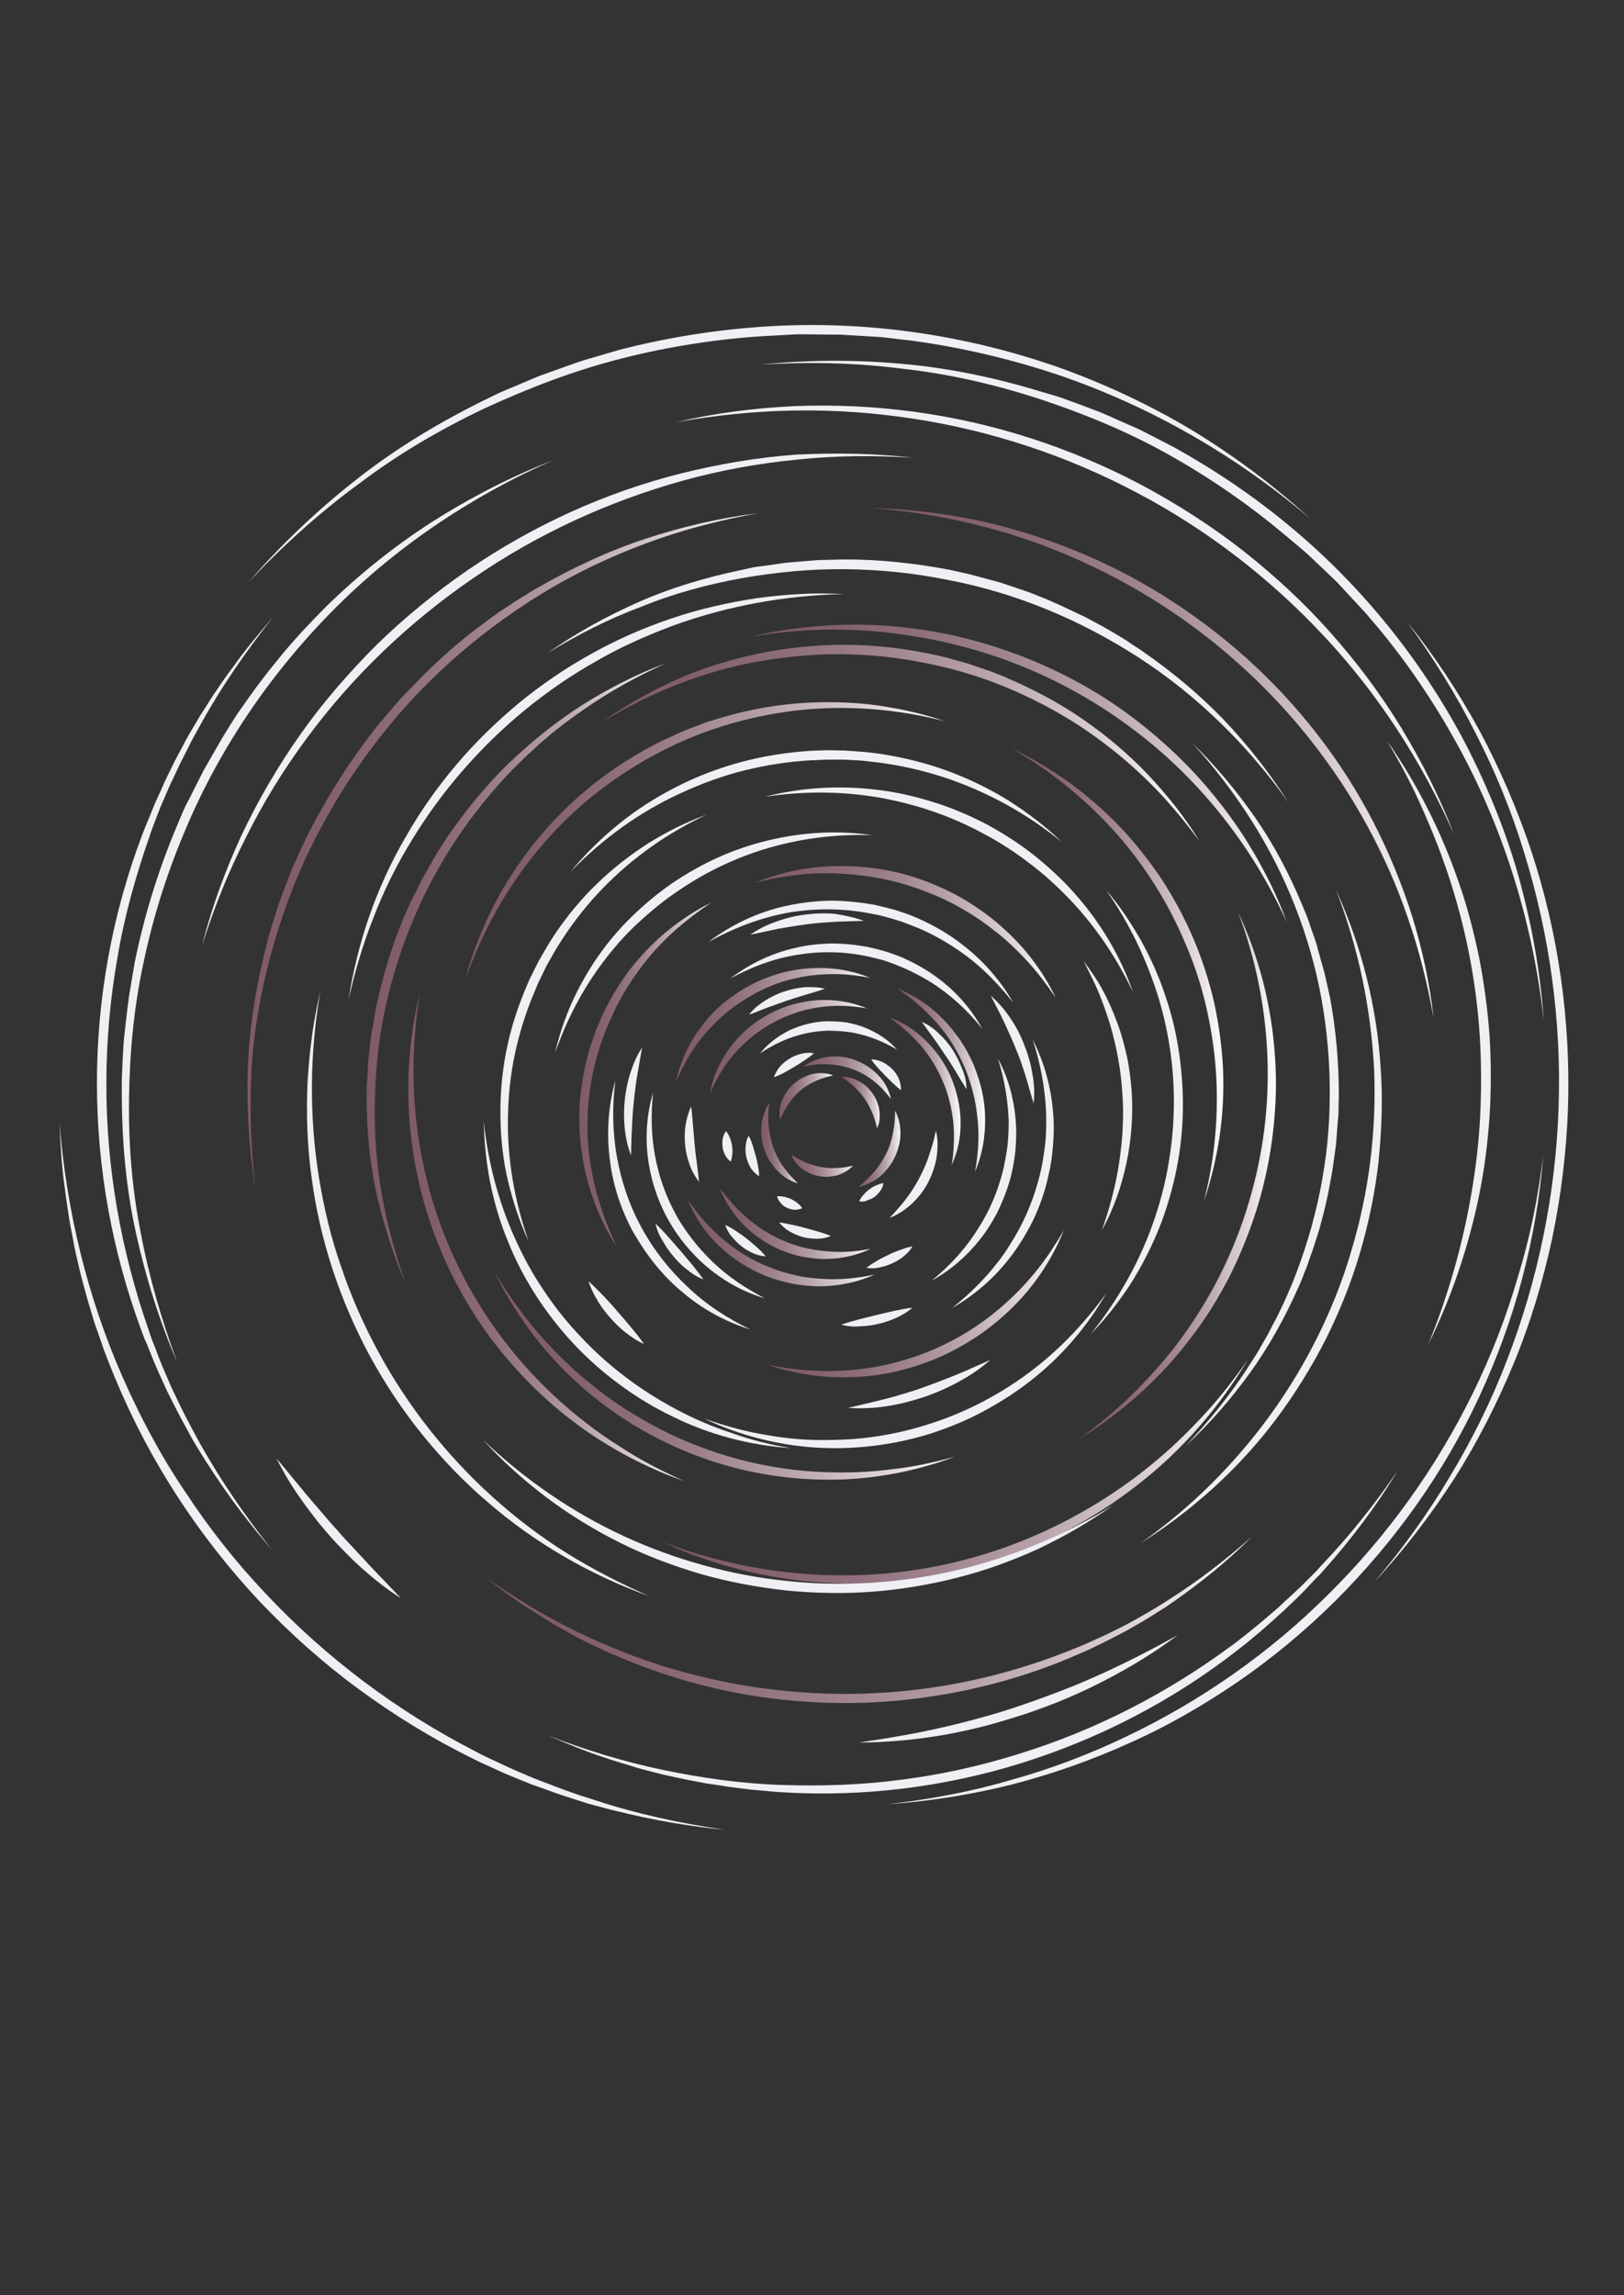 <?xml version="1.0" standalone="no"?><!DOCTYPE svg PUBLIC "-//W3C//DTD SVG 1.1//EN" "http://www.w3.org/Graphics/SVG/1.1/DTD/svg11.dtd"><svg height="729" node-id="1" sillyvg="true" template-height="729" template-width="516" version="1.1" viewBox="0 0 516 729" width="516" xmlns="http://www.w3.org/2000/svg" xmlns:xlink="http://www.w3.org/1999/xlink"><rect x="0" y="0" width="516" height="729" fill="#333333" stroke="none"/><defs node-id="436"><linearGradient gradientUnits="userSpaceOnUse" id="SVGID_1_" node-id="14" spreadMethod="pad" x1="224.182" x2="275.928" y1="332.394" y2="332.394"><stop offset="0" stop-color="#7f5a69"></stop><stop offset="0.14" stop-color="#835f6d"></stop><stop offset="0.297" stop-color="#8d6c7a"></stop><stop offset="0.463" stop-color="#9f838e"></stop><stop offset="0.635" stop-color="#b7a2ab"></stop><stop offset="0.812" stop-color="#d7cbd0"></stop><stop offset="0.99" stop-color="#fdfcfc"></stop><stop offset="1" stop-color="#ffffff"></stop></linearGradient><linearGradient gradientUnits="userSpaceOnUse" id="SVGID_2_" node-id="25" spreadMethod="pad" x1="227.325" x2="277.026" y1="388.709" y2="388.709"><stop offset="0" stop-color="#7f5a69"></stop><stop offset="0.14" stop-color="#835f6d"></stop><stop offset="0.297" stop-color="#8d6c7a"></stop><stop offset="0.463" stop-color="#9f838e"></stop><stop offset="0.635" stop-color="#b7a2ab"></stop><stop offset="0.812" stop-color="#d7cbd0"></stop><stop offset="0.99" stop-color="#fdfcfc"></stop><stop offset="1" stop-color="#ffffff"></stop></linearGradient><linearGradient gradientUnits="userSpaceOnUse" id="SVGID_3_" node-id="36" spreadMethod="pad" x1="281.765" x2="305.552" y1="346.669" y2="346.669"><stop offset="0" stop-color="#7f5a69"></stop><stop offset="0.14" stop-color="#835f6d"></stop><stop offset="0.297" stop-color="#8d6c7a"></stop><stop offset="0.463" stop-color="#9f838e"></stop><stop offset="0.635" stop-color="#b7a2ab"></stop><stop offset="0.812" stop-color="#d7cbd0"></stop><stop offset="0.99" stop-color="#fdfcfc"></stop><stop offset="1" stop-color="#ffffff"></stop></linearGradient><linearGradient gradientUnits="userSpaceOnUse" id="SVGID_4_" node-id="48" spreadMethod="pad" x1="254.677" x2="284.467" y1="342.308" y2="342.308"><stop offset="0" stop-color="#7f5a69"></stop><stop offset="0.14" stop-color="#835f6d"></stop><stop offset="0.297" stop-color="#8d6c7a"></stop><stop offset="0.463" stop-color="#9f838e"></stop><stop offset="0.635" stop-color="#b7a2ab"></stop><stop offset="0.812" stop-color="#d7cbd0"></stop><stop offset="0.99" stop-color="#fdfcfc"></stop><stop offset="1" stop-color="#ffffff"></stop></linearGradient><linearGradient gradientUnits="userSpaceOnUse" id="SVGID_5_" node-id="59" spreadMethod="pad" x1="241.599" x2="254.234" y1="363.165" y2="363.165"><stop offset="0" stop-color="#7f5a69"></stop><stop offset="0.14" stop-color="#835f6d"></stop><stop offset="0.297" stop-color="#8d6c7a"></stop><stop offset="0.463" stop-color="#9f838e"></stop><stop offset="0.635" stop-color="#b7a2ab"></stop><stop offset="0.812" stop-color="#d7cbd0"></stop><stop offset="0.99" stop-color="#fdfcfc"></stop><stop offset="1" stop-color="#ffffff"></stop></linearGradient><linearGradient gradientUnits="userSpaceOnUse" id="SVGID_6_" node-id="70" spreadMethod="pad" x1="272.188" x2="286.52" y1="364.8" y2="364.8"><stop offset="0" stop-color="#7f5a69"></stop><stop offset="0.14" stop-color="#835f6d"></stop><stop offset="0.297" stop-color="#8d6c7a"></stop><stop offset="0.463" stop-color="#9f838e"></stop><stop offset="0.635" stop-color="#b7a2ab"></stop><stop offset="0.812" stop-color="#d7cbd0"></stop><stop offset="0.99" stop-color="#fdfcfc"></stop><stop offset="1" stop-color="#ffffff"></stop></linearGradient><linearGradient gradientUnits="userSpaceOnUse" id="SVGID_7_" node-id="82" spreadMethod="pad" x1="246.434" x2="264.795" y1="348.236" y2="348.236"><stop offset="0" stop-color="#7f5a69"></stop><stop offset="0.14" stop-color="#835f6d"></stop><stop offset="0.297" stop-color="#8d6c7a"></stop><stop offset="0.463" stop-color="#9f838e"></stop><stop offset="0.635" stop-color="#b7a2ab"></stop><stop offset="0.812" stop-color="#d7cbd0"></stop><stop offset="0.99" stop-color="#fdfcfc"></stop><stop offset="1" stop-color="#ffffff"></stop></linearGradient><linearGradient gradientUnits="userSpaceOnUse" id="SVGID_8_" node-id="93" spreadMethod="pad" x1="250.276" x2="271.75" y1="370.327" y2="370.327"><stop offset="0" stop-color="#7f5a69"></stop><stop offset="0.14" stop-color="#835f6d"></stop><stop offset="0.297" stop-color="#8d6c7a"></stop><stop offset="0.463" stop-color="#9f838e"></stop><stop offset="0.635" stop-color="#b7a2ab"></stop><stop offset="0.812" stop-color="#d7cbd0"></stop><stop offset="0.99" stop-color="#fdfcfc"></stop><stop offset="1" stop-color="#ffffff"></stop></linearGradient><linearGradient gradientUnits="userSpaceOnUse" id="SVGID_9_" node-id="104" spreadMethod="pad" x1="267.1" x2="280.238" y1="350.214" y2="350.214"><stop offset="0" stop-color="#7f5a69"></stop><stop offset="0.14" stop-color="#835f6d"></stop><stop offset="0.297" stop-color="#8d6c7a"></stop><stop offset="0.463" stop-color="#9f838e"></stop><stop offset="0.635" stop-color="#b7a2ab"></stop><stop offset="0.812" stop-color="#d7cbd0"></stop><stop offset="0.99" stop-color="#fdfcfc"></stop><stop offset="1" stop-color="#ffffff"></stop></linearGradient><linearGradient gradientUnits="userSpaceOnUse" id="SVGID_10_" node-id="116" spreadMethod="pad" x1="213.398" x2="276.911" y1="325.532" y2="325.532"><stop offset="0" stop-color="#7f5a69"></stop><stop offset="0.14" stop-color="#835f6d"></stop><stop offset="0.297" stop-color="#8d6c7a"></stop><stop offset="0.463" stop-color="#9f838e"></stop><stop offset="0.635" stop-color="#b7a2ab"></stop><stop offset="0.812" stop-color="#d7cbd0"></stop><stop offset="0.99" stop-color="#fdfcfc"></stop><stop offset="1" stop-color="#ffffff"></stop></linearGradient><linearGradient gradientUnits="userSpaceOnUse" id="SVGID_11_" node-id="127" spreadMethod="pad" x1="217.256" x2="278.258" y1="394.865" y2="394.865"><stop offset="0" stop-color="#7f5a69"></stop><stop offset="0.14" stop-color="#835f6d"></stop><stop offset="0.297" stop-color="#8d6c7a"></stop><stop offset="0.463" stop-color="#9f838e"></stop><stop offset="0.635" stop-color="#b7a2ab"></stop><stop offset="0.812" stop-color="#d7cbd0"></stop><stop offset="0.99" stop-color="#fdfcfc"></stop><stop offset="1" stop-color="#ffffff"></stop></linearGradient><linearGradient gradientUnits="userSpaceOnUse" id="SVGID_12_" node-id="138" spreadMethod="pad" x1="284.389" x2="313.271" y1="343.049" y2="343.049"><stop offset="0" stop-color="#7f5a69"></stop><stop offset="0.14" stop-color="#835f6d"></stop><stop offset="0.297" stop-color="#8d6c7a"></stop><stop offset="0.463" stop-color="#9f838e"></stop><stop offset="0.635" stop-color="#b7a2ab"></stop><stop offset="0.812" stop-color="#d7cbd0"></stop><stop offset="0.99" stop-color="#fdfcfc"></stop><stop offset="1" stop-color="#ffffff"></stop></linearGradient><linearGradient gradientUnits="userSpaceOnUse" id="SVGID_13_" node-id="157" spreadMethod="pad" x1="116.22" x2="211.913" y1="309.381" y2="309.381"><stop offset="0" stop-color="#7f5a69"></stop><stop offset="0.14" stop-color="#835f6d"></stop><stop offset="0.297" stop-color="#8d6c7a"></stop><stop offset="0.463" stop-color="#9f838e"></stop><stop offset="0.635" stop-color="#b7a2ab"></stop><stop offset="0.812" stop-color="#d7cbd0"></stop><stop offset="0.99" stop-color="#fdfcfc"></stop><stop offset="1" stop-color="#ffffff"></stop></linearGradient><linearGradient gradientUnits="userSpaceOnUse" id="SVGID_14_" node-id="168" spreadMethod="pad" x1="209.701" x2="397.682" y1="467.507" y2="467.507"><stop offset="0" stop-color="#7f5a69"></stop><stop offset="0.14" stop-color="#835f6d"></stop><stop offset="0.297" stop-color="#8d6c7a"></stop><stop offset="0.463" stop-color="#9f838e"></stop><stop offset="0.635" stop-color="#b7a2ab"></stop><stop offset="0.812" stop-color="#d7cbd0"></stop><stop offset="0.99" stop-color="#fdfcfc"></stop><stop offset="1" stop-color="#ffffff"></stop></linearGradient><linearGradient gradientUnits="userSpaceOnUse" id="SVGID_15_" node-id="179" spreadMethod="pad" x1="238.142" x2="410.273" y1="245.584" y2="245.584"><stop offset="0" stop-color="#7f5a69"></stop><stop offset="0.14" stop-color="#835f6d"></stop><stop offset="0.297" stop-color="#8d6c7a"></stop><stop offset="0.463" stop-color="#9f838e"></stop><stop offset="0.635" stop-color="#b7a2ab"></stop><stop offset="0.812" stop-color="#d7cbd0"></stop><stop offset="0.99" stop-color="#fdfcfc"></stop><stop offset="1" stop-color="#ffffff"></stop></linearGradient><linearGradient gradientUnits="userSpaceOnUse" id="SVGID_16_" node-id="198" spreadMethod="pad" x1="183.99" x2="226.792" y1="341.303" y2="341.303"><stop offset="0" stop-color="#7f5a69"></stop><stop offset="0.14" stop-color="#835f6d"></stop><stop offset="0.297" stop-color="#8d6c7a"></stop><stop offset="0.463" stop-color="#9f838e"></stop><stop offset="0.635" stop-color="#b7a2ab"></stop><stop offset="0.812" stop-color="#d7cbd0"></stop><stop offset="0.99" stop-color="#fdfcfc"></stop><stop offset="1" stop-color="#ffffff"></stop></linearGradient><linearGradient gradientUnits="userSpaceOnUse" id="SVGID_17_" node-id="209" spreadMethod="pad" x1="243.576" x2="339.342" y1="414.156" y2="414.156"><stop offset="0" stop-color="#7f5a69"></stop><stop offset="0.14" stop-color="#835f6d"></stop><stop offset="0.297" stop-color="#8d6c7a"></stop><stop offset="0.463" stop-color="#9f838e"></stop><stop offset="0.635" stop-color="#b7a2ab"></stop><stop offset="0.812" stop-color="#d7cbd0"></stop><stop offset="0.99" stop-color="#fdfcfc"></stop><stop offset="1" stop-color="#ffffff"></stop></linearGradient><linearGradient gradientUnits="userSpaceOnUse" id="SVGID_18_" node-id="220" spreadMethod="pad" x1="239.263" x2="336.63" y1="295.94" y2="295.94"><stop offset="0" stop-color="#7f5a69"></stop><stop offset="0.14" stop-color="#835f6d"></stop><stop offset="0.297" stop-color="#8d6c7a"></stop><stop offset="0.463" stop-color="#9f838e"></stop><stop offset="0.635" stop-color="#b7a2ab"></stop><stop offset="0.812" stop-color="#d7cbd0"></stop><stop offset="0.99" stop-color="#fdfcfc"></stop><stop offset="1" stop-color="#ffffff"></stop></linearGradient><linearGradient gradientUnits="userSpaceOnUse" id="SVGID_19_" node-id="291" spreadMethod="pad" x1="190.632" x2="382.459" y1="236.081" y2="236.081"><stop offset="0" stop-color="#7f5a69"></stop><stop offset="0.14" stop-color="#835f6d"></stop><stop offset="0.297" stop-color="#8d6c7a"></stop><stop offset="0.463" stop-color="#9f838e"></stop><stop offset="0.635" stop-color="#b7a2ab"></stop><stop offset="0.812" stop-color="#d7cbd0"></stop><stop offset="0.99" stop-color="#fdfcfc"></stop><stop offset="1" stop-color="#ffffff"></stop></linearGradient><linearGradient gradientUnits="userSpaceOnUse" id="SVGID_20_" node-id="302" spreadMethod="pad" x1="129.021" x2="218.055" y1="393.061" y2="393.061"><stop offset="0" stop-color="#7f5a69"></stop><stop offset="0.14" stop-color="#835f6d"></stop><stop offset="0.297" stop-color="#8d6c7a"></stop><stop offset="0.463" stop-color="#9f838e"></stop><stop offset="0.635" stop-color="#b7a2ab"></stop><stop offset="0.812" stop-color="#d7cbd0"></stop><stop offset="0.99" stop-color="#fdfcfc"></stop><stop offset="1" stop-color="#ffffff"></stop></linearGradient><linearGradient gradientUnits="userSpaceOnUse" id="SVGID_21_" node-id="313" spreadMethod="pad" x1="342.345" x2="405.619" y1="373.411" y2="373.411"><stop offset="0" stop-color="#7f5a69"></stop><stop offset="0.14" stop-color="#835f6d"></stop><stop offset="0.297" stop-color="#8d6c7a"></stop><stop offset="0.463" stop-color="#9f838e"></stop><stop offset="0.635" stop-color="#b7a2ab"></stop><stop offset="0.812" stop-color="#d7cbd0"></stop><stop offset="0.99" stop-color="#fdfcfc"></stop><stop offset="1" stop-color="#ffffff"></stop></linearGradient><linearGradient gradientUnits="userSpaceOnUse" id="SVGID_22_" node-id="325" spreadMethod="pad" x1="146.404" x2="300.704" y1="267.184" y2="267.184"><stop offset="0" stop-color="#7f5a69"></stop><stop offset="0.14" stop-color="#835f6d"></stop><stop offset="0.297" stop-color="#8d6c7a"></stop><stop offset="0.463" stop-color="#9f838e"></stop><stop offset="0.635" stop-color="#b7a2ab"></stop><stop offset="0.812" stop-color="#d7cbd0"></stop><stop offset="0.99" stop-color="#fdfcfc"></stop><stop offset="1" stop-color="#ffffff"></stop></linearGradient><linearGradient gradientUnits="userSpaceOnUse" id="SVGID_23_" node-id="336" spreadMethod="pad" x1="155.779" x2="303.972" y1="437.008" y2="437.008"><stop offset="0" stop-color="#7f5a69"></stop><stop offset="0.14" stop-color="#835f6d"></stop><stop offset="0.297" stop-color="#8d6c7a"></stop><stop offset="0.463" stop-color="#9f838e"></stop><stop offset="0.635" stop-color="#b7a2ab"></stop><stop offset="0.812" stop-color="#d7cbd0"></stop><stop offset="0.99" stop-color="#fdfcfc"></stop><stop offset="1" stop-color="#ffffff"></stop></linearGradient><linearGradient gradientUnits="userSpaceOnUse" id="SVGID_24_" node-id="347" spreadMethod="pad" x1="320.847" x2="389.036" y1="309.731" y2="309.731"><stop offset="0" stop-color="#7f5a69"></stop><stop offset="0.14" stop-color="#835f6d"></stop><stop offset="0.297" stop-color="#8d6c7a"></stop><stop offset="0.463" stop-color="#9f838e"></stop><stop offset="0.635" stop-color="#b7a2ab"></stop><stop offset="0.812" stop-color="#d7cbd0"></stop><stop offset="0.99" stop-color="#fdfcfc"></stop><stop offset="1" stop-color="#ffffff"></stop></linearGradient><linearGradient gradientUnits="userSpaceOnUse" id="SVGID_25_" node-id="380" spreadMethod="pad" x1="77.619" x2="241.542" y1="270.218" y2="270.218"><stop offset="0" stop-color="#7f5a69"></stop><stop offset="0.14" stop-color="#835f6d"></stop><stop offset="0.297" stop-color="#8d6c7a"></stop><stop offset="0.463" stop-color="#9f838e"></stop><stop offset="0.635" stop-color="#b7a2ab"></stop><stop offset="0.812" stop-color="#d7cbd0"></stop><stop offset="0.99" stop-color="#fdfcfc"></stop><stop offset="1" stop-color="#ffffff"></stop></linearGradient><linearGradient gradientUnits="userSpaceOnUse" id="SVGID_26_" node-id="391" spreadMethod="pad" x1="153.429" x2="398.712" y1="514.624" y2="514.624"><stop offset="0" stop-color="#7f5a69"></stop><stop offset="0.14" stop-color="#835f6d"></stop><stop offset="0.297" stop-color="#8d6c7a"></stop><stop offset="0.463" stop-color="#9f838e"></stop><stop offset="0.635" stop-color="#b7a2ab"></stop><stop offset="0.812" stop-color="#d7cbd0"></stop><stop offset="0.99" stop-color="#fdfcfc"></stop><stop offset="1" stop-color="#ffffff"></stop></linearGradient><linearGradient gradientUnits="userSpaceOnUse" id="SVGID_27_" node-id="402" spreadMethod="pad" x1="276.732" x2="457.072" y1="242.37" y2="242.37"><stop offset="0" stop-color="#7f5a69"></stop><stop offset="0.14" stop-color="#835f6d"></stop><stop offset="0.297" stop-color="#8d6c7a"></stop><stop offset="0.463" stop-color="#9f838e"></stop><stop offset="0.635" stop-color="#b7a2ab"></stop><stop offset="0.812" stop-color="#d7cbd0"></stop><stop offset="0.99" stop-color="#fdfcfc"></stop><stop offset="1" stop-color="#ffffff"></stop></linearGradient></defs><g node-id="1402"><g node-id="1426"><path d="M 232.10 310.80 C 238.10 306.20 245.10 302.80 252.70 301.10 C 256.40 300.20 260.30 299.80 264.20 299.70 C 268.10 299.70 271.90 300.10 275.70 300.80 C 279.50 301.60 283.20 302.70 286.80 304.20 C 290.30 305.80 293.70 307.60 296.90 309.90 C 303.20 314.30 308.50 320.20 312.10 326.80 C 307.40 320.90 301.80 315.80 295.60 311.90 C 292.50 310.00 289.20 308.30 285.80 306.90 C 284.90 306.60 284.10 306.20 283.20 305.90 L 280.60 305.00 L 277.90 304.30 C 277.00 304.10 276.10 303.90 275.20 303.70 C 268.00 302.20 260.50 302.10 253.30 303.30 C 245.70 304.50 238.70 307.20 232.10 310.80 Z" fill="#eef0f3" fill-rule="nonzero" group-id="1,25" node-id="931" stroke="none" target-height="27.1" target-width="80" target-x="232.1" target-y="299.7"></path></g><g node-id="1427"><path d="M 243.00 412.40 C 236.50 410.50 230.40 407.20 225.10 402.80 C 222.40 400.60 220.00 398.10 217.80 395.50 C 215.60 392.80 213.70 390.00 212.00 386.90 C 208.70 380.80 206.60 374.10 205.80 367.30 C 205.00 360.50 205.60 353.50 207.50 347.10 C 206.80 353.80 206.90 360.50 208.10 367.00 C 208.70 370.20 209.50 373.40 210.60 376.50 C 211.70 379.60 213.00 382.60 214.60 385.50 C 216.10 388.40 218.00 391.10 220.00 393.70 C 222.00 396.30 224.20 398.70 226.60 401.00 C 231.40 405.60 237.00 409.30 243.00 412.40 Z" fill="#eef0f3" fill-rule="nonzero" group-id="1,26" node-id="936" stroke="none" target-height="65.3" target-width="38" target-x="205" target-y="347.1"></path></g><path d="M 317.10 336.30 C 320.30 342.20 322.10 348.80 322.70 355.60 C 323.00 359.00 322.90 362.40 322.60 365.80 C 322.20 369.20 321.60 372.50 320.60 375.80 C 319.60 379.10 318.30 382.20 316.80 385.30 C 315.20 388.30 313.40 391.20 311.30 393.80 C 307.10 399.10 301.90 403.60 296.00 406.80 C 301.20 402.60 305.70 397.80 309.40 392.40 C 311.20 389.70 312.90 386.90 314.30 384.00 C 315.70 381.10 316.90 378.10 317.80 375.00 C 318.80 371.90 319.40 368.70 319.90 365.50 C 320.40 362.30 320.50 359.00 320.50 355.80 C 320.20 349.20 319.10 342.60 317.10 336.30 Z" fill="#eef0f3" fill-rule="nonzero" group-id="1,27" node-id="941" stroke="none" target-height="70.5" target-width="27" target-x="296" target-y="336.3"></path></g><g node-id="1403"><g node-id="1429"><path d="M 225.60 347.20 C 226.50 342.00 228.80 337.00 232.00 332.70 C 233.60 330.50 235.50 328.60 237.50 326.80 C 239.60 325.00 241.80 323.50 244.20 322.20 C 246.60 320.90 249.10 319.90 251.70 319.10 C 254.30 318.40 257.00 317.90 259.70 317.70 C 265.10 317.40 270.50 318.20 275.40 320.30 C 270.20 319.40 265.00 319.20 260.00 320.00 C 257.50 320.40 255.00 320.90 252.60 321.80 C 250.20 322.60 247.90 323.60 245.70 324.80 C 241.20 327.20 237.20 330.40 233.80 334.20 C 230.40 337.90 227.80 342.40 225.60 347.20 Z" fill="url(#SVGID_1_)" fill-rule="nonzero" group-id="2,28" node-id="949" stroke="none" target-height="29.8" target-width="49.8" target-x="225.6" target-y="317.4"></path></g><g node-id="1430"><path d="M 276.60 396.70 C 272.40 398.70 267.60 399.80 262.80 399.90 C 260.40 400.00 258.00 399.70 255.60 399.30 C 253.20 398.90 250.90 398.20 248.60 397.30 C 246.40 396.40 244.20 395.30 242.20 393.90 C 240.20 392.60 238.30 391.10 236.60 389.40 C 233.20 386.00 230.40 382.00 228.80 377.50 C 231.60 381.30 234.70 384.70 238.20 387.60 C 240.00 389.00 241.80 390.40 243.80 391.50 C 245.70 392.70 247.80 393.70 249.90 394.50 C 252.00 395.40 254.10 396.00 256.30 396.50 C 258.50 397.00 260.70 397.30 263.00 397.50 C 267.30 397.90 271.90 397.60 276.60 396.70 Z" fill="url(#SVGID_2_)" fill-rule="nonzero" group-id="2,29" node-id="954" stroke="none" target-height="22.5" target-width="47.8" target-x="228.8" target-y="377.5"></path></g><path d="M 282.50 323.10 C 286.90 324.70 290.90 327.30 294.30 330.70 C 296.00 332.40 297.50 334.20 298.90 336.20 C 300.20 338.20 301.40 340.30 302.30 342.50 C 303.20 344.70 303.90 347.00 304.40 349.30 C 304.90 351.60 305.20 354.00 305.20 356.40 C 305.30 361.20 304.30 365.90 302.40 370.10 C 303.10 365.50 303.30 360.90 302.90 356.50 C 302.60 354.30 302.30 352.10 301.70 349.90 C 301.20 347.70 300.50 345.60 299.60 343.60 C 298.80 341.50 297.70 339.60 296.60 337.70 C 295.50 335.80 294.10 334.00 292.70 332.30 C 289.70 328.90 286.30 325.80 282.50 323.10 Z" fill="url(#SVGID_3_)" fill-rule="nonzero" group-id="2,30" node-id="959" stroke="none" target-height="47" target-width="22.8" target-x="282.5" target-y="323.1"></path></g><g node-id="1404"><g node-id="1432"><path d="M 255.30 338.80 C 257.50 337.10 260.30 336.10 263.20 335.70 C 266.10 335.40 269.10 335.70 271.80 336.80 C 274.60 337.80 277.10 339.50 279.10 341.60 C 281.10 343.70 282.50 346.30 283.10 349.10 C 281.40 346.90 279.60 344.90 277.50 343.30 C 275.40 341.70 273.20 340.40 270.80 339.60 C 268.40 338.70 265.90 338.20 263.30 338.10 C 260.70 337.90 258.10 338.20 255.30 338.80 Z" fill="url(#SVGID_4_)" fill-rule="nonzero" group-id="3,31" node-id="967" stroke="none" target-height="13.7" target-width="27.8" target-x="255.3" target-y="335.4"></path></g><g node-id="1433"><path d="M 253.50 375.90 C 251.10 375.20 248.80 373.80 247.00 371.90 C 245.20 370.00 243.80 367.80 242.90 365.30 C 242.00 362.80 241.70 360.20 241.90 357.60 C 242.20 355.00 243.00 352.50 244.40 350.40 C 244.10 352.90 244.00 355.30 244.20 357.60 C 244.40 359.90 244.90 362.10 245.60 364.30 C 246.40 366.40 247.40 368.50 248.70 370.40 C 250.10 372.40 251.70 374.10 253.50 375.90 Z" fill="url(#SVGID_5_)" fill-rule="nonzero" group-id="3,32" node-id="972" stroke="none" target-height="25.5" target-width="11.8" target-x="241.7" target-y="350.4"></path></g><path d="M 284.40 352.80 C 285.60 355.00 286.10 357.60 286.10 360.10 C 286.10 362.70 285.40 365.20 284.30 367.60 C 283.20 369.90 281.60 372.00 279.60 373.70 C 277.60 375.30 275.30 376.50 272.80 377.00 C 274.70 375.40 276.40 373.80 277.90 372.10 C 279.40 370.30 280.60 368.40 281.60 366.40 C 282.60 364.40 283.30 362.20 283.70 360.00 C 284.20 357.60 284.40 355.20 284.40 352.80 Z" fill="url(#SVGID_6_)" fill-rule="nonzero" group-id="3,33" node-id="977" stroke="none" target-height="24.2" target-width="13.3" target-x="272.8" target-y="352.8"></path></g><g node-id="1405"><g node-id="1435"><path d="M 247.90 355.60 C 247.50 353.50 247.70 351.30 248.60 349.30 C 249.40 347.30 250.80 345.40 252.50 344.00 C 254.20 342.60 256.20 341.60 258.40 341.10 C 260.50 340.70 262.80 340.80 264.70 341.60 C 262.60 342.10 260.80 342.60 259.10 343.40 C 257.40 344.20 255.80 345.10 254.40 346.30 C 253.00 347.50 251.80 348.80 250.70 350.40 C 249.60 351.90 248.70 353.70 247.90 355.60 Z" fill="url(#SVGID_7_)" fill-rule="nonzero" group-id="4,34" node-id="985" stroke="none" target-height="14.9" target-width="17.2" target-x="247.5" target-y="340.7"></path></g><g node-id="1436"><path d="M 271.00 370.30 C 269.70 371.70 268.00 372.70 266.10 373.30 C 264.20 373.80 262.20 374.00 260.30 373.60 C 258.40 373.30 256.50 372.50 254.90 371.30 C 253.30 370.10 252.10 368.60 251.40 366.80 C 253.00 367.80 254.50 368.60 256.10 369.30 C 257.60 369.90 259.20 370.40 260.80 370.70 C 262.40 371.00 264.00 371.10 265.70 371.00 C 267.40 371.00 269.10 370.70 271.00 370.30 Z" fill="url(#SVGID_8_)" fill-rule="nonzero" group-id="4,35" node-id="990" stroke="none" target-height="7.2" target-width="19.6" target-x="251.4" target-y="366.8"></path></g><path d="M 267.50 342.10 C 269.40 342.00 271.30 342.50 273.00 343.50 C 274.70 344.40 276.20 345.80 277.30 347.40 C 278.40 349.00 279.20 350.90 279.40 352.80 C 279.70 354.70 279.50 356.70 278.70 358.40 C 278.20 356.60 277.80 354.90 277.10 353.40 C 276.50 351.90 275.70 350.50 274.80 349.10 C 273.90 347.80 272.80 346.60 271.60 345.40 C 270.40 344.20 269.00 343.20 267.50 342.10 Z" fill="url(#SVGID_9_)" fill-rule="nonzero" group-id="4,36" node-id="995" stroke="none" target-height="16.4" target-width="12.2" target-x="267.5" target-y="342"></path></g><g node-id="1406"><g node-id="1438"><path d="M 214.80 343.70 C 216.10 337.30 218.90 331.20 223.00 325.90 C 225.00 323.20 227.30 320.80 229.80 318.70 C 232.40 316.60 235.10 314.70 238.10 313.10 C 241.00 311.50 244.10 310.30 247.30 309.30 C 250.50 308.40 253.80 307.80 257.10 307.60 C 263.70 307.10 270.40 308.10 276.40 310.60 C 270.00 309.30 263.60 309.10 257.30 309.90 C 254.20 310.40 251.10 311.00 248.10 312.00 C 247.40 312.30 246.60 312.50 245.90 312.80 L 243.70 313.70 C 242.30 314.40 240.80 315.00 239.50 315.80 C 234.00 318.80 229.00 322.70 224.80 327.50 C 220.60 332.10 217.30 337.70 214.80 343.70 Z" fill="url(#SVGID_10_)" fill-rule="nonzero" group-id="5,37" node-id="1003" stroke="none" target-height="36.6" target-width="61.6" target-x="214.8" target-y="307.1"></path></g><g node-id="1439"><path d="M 277.80 404.90 C 272.50 407.30 266.60 408.50 260.70 408.60 C 257.70 408.60 254.80 408.30 251.90 407.80 C 249.00 407.20 246.10 406.40 243.30 405.30 C 237.80 403.10 232.70 399.80 228.40 395.70 C 224.10 391.60 220.70 386.60 218.60 381.20 C 221.90 386.00 225.70 390.30 230.00 393.90 C 232.20 395.70 234.40 397.40 236.90 398.80 C 239.30 400.30 241.80 401.50 244.40 402.50 C 247.00 403.60 249.70 404.40 252.40 405.00 C 255.10 405.70 257.90 406.00 260.70 406.20 C 266.40 406.60 272.10 406.10 277.80 404.90 Z" fill="url(#SVGID_11_)" fill-rule="nonzero" group-id="5,38" node-id="1008" stroke="none" target-height="27.4" target-width="59.2" target-x="218.6" target-y="381.2"></path></g><path d="M 285.10 314.00 C 290.50 316.10 295.40 319.40 299.50 323.60 C 301.60 325.70 303.40 328.00 305.10 330.40 C 306.70 332.80 308.10 335.40 309.30 338.10 C 310.40 340.80 311.30 343.60 312.00 346.50 C 312.60 349.40 313.00 352.30 313.00 355.20 C 313.10 361.00 312.10 366.90 309.80 372.20 C 310.80 366.60 311.20 360.90 310.60 355.40 C 310.30 352.60 309.90 349.90 309.20 347.20 C 308.50 344.50 307.70 341.90 306.60 339.30 C 305.50 336.70 304.30 334.30 302.80 331.90 C 301.40 329.50 299.70 327.30 297.90 325.20 C 294.10 320.90 289.90 317.20 285.10 314.00 Z" fill="url(#SVGID_12_)" fill-rule="nonzero" group-id="5,39" node-id="1013" stroke="none" target-height="58.2" target-width="28" target-x="285.1" target-y="314"></path></g><g node-id="1407"><g node-id="1441"><path d="M 168.00 394.40 C 165.10 388.20 163.00 381.70 161.40 375.10 C 159.80 368.40 159.10 361.60 159.00 354.70 C 158.90 347.80 159.50 340.90 160.80 334.20 C 162.10 327.40 164.20 320.80 166.80 314.50 C 167.50 312.90 168.10 311.30 168.90 309.80 L 171.20 305.20 L 173.80 300.70 C 174.70 299.20 175.60 297.80 176.60 296.30 C 180.50 290.60 184.90 285.30 189.90 280.50 C 194.90 275.70 200.30 271.50 206.10 267.80 C 211.90 264.20 218.10 261.10 224.50 258.80 C 212.20 264.50 201.00 272.40 191.60 282.10 C 186.90 286.90 182.70 292.20 179.00 297.80 C 178.10 299.20 177.20 300.60 176.30 302.10 L 173.80 306.50 L 171.60 311.00 C 170.80 312.50 170.30 314.10 169.60 315.60 C 167.00 321.80 165.00 328.20 163.60 334.80 C 162.20 341.40 161.50 348.10 161.40 354.80 C 161.10 368.10 163.50 381.60 168.00 394.40 Z" fill="#eef0f3" fill-rule="nonzero" group-id="6,40" node-id="1021" stroke="none" target-height="135.6" target-width="65.6" target-x="158.9" target-y="258.8"></path></g><g node-id="1442"><path d="M 351.50 410.80 C 345.50 421.30 337.40 430.80 327.70 438.40 C 322.90 442.20 317.70 445.50 312.30 448.40 C 306.90 451.30 301.20 453.60 295.30 455.50 C 283.60 459.10 271.10 460.60 258.90 459.80 C 246.70 459.00 234.60 455.80 223.70 450.60 C 229.40 452.60 235.20 454.30 241.10 455.40 C 247.00 456.50 253.00 457.30 259.00 457.40 C 265.00 457.50 271.00 457.30 276.90 456.50 C 282.80 455.70 288.70 454.40 294.40 452.60 C 305.80 449.10 316.60 443.60 326.30 436.50 C 336.00 429.40 344.40 420.60 351.50 410.80 Z" fill="#eef0f3" fill-rule="nonzero" group-id="6,41" node-id="1026" stroke="none" target-height="49.8" target-width="127.8" target-x="223.7" target-y="410.8"></path></g><path d="M 243.00 253.10 C 254.60 250.10 266.90 249.40 278.90 250.90 C 284.90 251.60 290.80 253.00 296.60 254.80 C 302.40 256.60 308.00 259.00 313.40 261.80 C 318.80 264.70 323.90 268.00 328.60 271.70 C 333.30 275.50 337.80 279.60 341.80 284.20 C 349.80 293.30 356.10 303.90 360.00 315.20 C 354.90 304.40 348.20 294.40 340.00 285.80 C 335.90 281.50 331.50 277.50 326.80 274.00 C 322.10 270.40 317.10 267.20 311.90 264.50 C 301.50 258.90 290.20 255.20 278.50 253.20 C 266.90 251.30 254.90 251.30 243.00 253.10 Z" fill="#eef0f3" fill-rule="nonzero" group-id="6,42" node-id="1031" stroke="none" target-height="65.8" target-width="117" target-x="243" target-y="249.4"></path></g><g node-id="1408"><g node-id="1444"><path d="M 129.10 408.20 C 125.10 399.10 122.10 389.60 119.80 379.90 C 117.60 370.20 116.60 360.20 116.50 350.20 L 116.50 346.50 C 116.50 345.30 116.60 344.00 116.70 342.80 L 116.90 339.10 L 117.00 337.20 L 117.20 335.30 C 117.50 332.80 117.70 330.30 118.10 327.90 L 119.40 320.50 C 121.40 310.70 124.30 301.10 128.10 291.90 L 129.60 288.50 C 130.10 287.40 130.60 286.20 131.20 285.10 L 134.60 278.40 L 138.30 271.90 C 138.90 270.80 139.60 269.80 140.30 268.70 C 141.00 267.70 141.60 266.60 142.30 265.60 C 148.00 257.40 154.30 249.60 161.50 242.60 C 168.70 235.70 176.50 229.40 184.90 224.00 C 193.30 218.70 202.20 214.20 211.50 210.70 C 202.50 214.80 193.80 219.60 185.70 225.20 C 183.70 226.60 181.70 228.10 179.70 229.50 C 177.80 231.00 175.80 232.50 174.00 234.10 L 171.20 236.50 L 168.50 239.00 C 166.70 240.60 165.00 242.40 163.20 244.10 C 149.50 258.20 138.40 274.80 131.00 292.90 C 127.20 301.90 124.30 311.40 122.30 320.90 C 120.20 330.50 119.30 340.30 119.10 350.10 C 118.60 369.90 122.30 389.60 129.10 408.20 Z" fill="url(#SVGID_13_)" fill-rule="nonzero" group-id="7,43" node-id="1039" stroke="none" target-height="197.5" target-width="95" target-x="116.5" target-y="210.7"></path></g><g node-id="1445"><path d="M 396.40 432.00 C 387.30 447.20 375.50 460.80 361.40 471.70 C 354.40 477.20 346.90 482.00 339.00 486.20 C 331.10 490.30 322.80 493.70 314.30 496.40 C 297.30 501.70 279.30 503.90 261.50 502.70 C 252.60 502.20 243.80 500.70 235.20 498.60 C 230.90 497.50 226.70 496.20 222.50 494.70 C 218.30 493.30 214.20 491.50 210.20 489.70 C 226.70 496.00 244.10 499.60 261.60 500.30 C 270.40 500.60 279.10 500.30 287.80 499.10 C 296.50 498.00 305.00 496.10 313.40 493.50 C 330.10 488.30 345.90 480.20 360.00 469.80 C 367.00 464.60 373.60 458.80 379.70 452.40 C 385.90 446.10 391.40 439.20 396.40 432.00 Z" fill="url(#SVGID_14_)" fill-rule="nonzero" group-id="7,44" node-id="1044" stroke="none" target-height="71.9" target-width="186.2" target-x="210.2" target-y="432"></path></g><path d="M 238.40 202.30 C 246.90 200.20 255.60 199.10 264.30 198.60 C 273.10 198.20 281.90 198.50 290.60 199.70 C 299.30 200.80 307.90 202.80 316.30 205.50 C 324.70 208.20 332.80 211.60 340.60 215.70 C 348.40 219.80 355.80 224.60 362.70 230.10 C 369.60 235.60 376.10 241.60 381.90 248.20 C 387.70 254.80 393.00 261.90 397.50 269.40 C 402.00 276.90 405.90 284.80 408.90 293.00 C 401.70 277.10 392.00 262.50 380.20 249.80 C 374.30 243.50 367.90 237.60 361.00 232.40 C 354.10 227.10 346.90 222.50 339.20 218.40 C 324.00 210.30 307.40 204.80 290.30 202.10 C 273.20 199.20 255.60 199.30 238.40 202.30 Z" fill="url(#SVGID_15_)" fill-rule="nonzero" group-id="7,45" node-id="1049" stroke="none" target-height="94.8" target-width="170.5" target-x="238.4" target-y="198.2"></path></g><g node-id="1409"><g node-id="1447"><path d="M 181.30 276.90 C 185.90 271.30 191.10 266.20 196.80 261.60 C 202.50 257.00 208.70 253.10 215.20 249.80 C 221.70 246.50 228.60 243.90 235.70 242.00 C 242.80 240.10 250.10 239.00 257.40 238.50 L 260.10 238.40 C 261.00 238.40 261.90 238.30 262.80 238.30 L 268.30 238.40 L 273.80 238.80 C 275.60 238.90 277.40 239.20 279.30 239.40 C 286.50 240.50 293.70 242.20 300.60 244.70 C 307.50 247.20 314.10 250.40 320.30 254.20 C 326.40 258.10 332.30 262.50 337.50 267.60 C 326.30 258.40 313.50 251.40 299.90 246.90 C 293.10 244.70 286.10 243.10 279.00 242.20 C 277.20 242.00 275.50 241.80 273.70 241.60 L 268.40 241.30 L 263.00 241.30 C 261.20 241.30 259.40 241.50 257.70 241.50 C 250.60 241.90 243.50 243.00 236.60 244.70 C 229.70 246.40 222.90 248.90 216.40 251.90 C 203.20 257.90 191.40 266.50 181.30 276.90 Z" fill="#eef0f3" fill-rule="nonzero" group-id="8,46" node-id="1057" stroke="none" target-height="38.6" target-width="156.2" target-x="181.3" target-y="238.3"></path></g><g node-id="1448"><path d="M 251.20 460.00 C 238.30 459.10 225.50 455.80 213.80 450.00 C 207.90 447.20 202.30 443.80 197.00 439.90 C 191.70 436.00 186.80 431.70 182.30 426.90 C 173.40 417.40 166.10 406.20 161.30 394.10 C 158.80 388.10 157.00 381.80 155.70 375.40 C 155.10 372.20 154.60 369.00 154.30 365.80 C 153.90 362.60 153.80 359.30 153.70 356.10 C 155.00 368.90 158.30 381.50 163.50 393.10 C 166.10 398.90 169.10 404.50 172.70 409.80 C 176.20 415.10 180.20 420.10 184.60 424.70 C 193.30 434.00 203.60 441.70 214.90 447.70 C 220.50 450.70 226.40 453.20 232.50 455.20 C 238.50 457.40 244.80 458.90 251.20 460.00 Z" fill="#eef0f3" fill-rule="nonzero" group-id="8,47" node-id="1062" stroke="none" target-height="103.9" target-width="97.5" target-x="153.7" target-y="356.1"></path></g><path d="M 351.50 282.80 C 355.70 287.60 359.20 293.00 362.40 298.50 C 365.50 304.10 368.20 310.00 370.20 316.10 C 372.30 322.20 373.80 328.50 374.70 334.90 C 375.60 341.30 376.00 347.70 375.80 354.20 C 375.60 360.60 374.80 367.10 373.40 373.40 C 372.00 379.70 370.10 385.90 367.60 391.80 C 365.10 397.70 362.10 403.40 358.60 408.80 C 355.00 414.10 351.10 419.20 346.60 423.70 C 354.60 413.80 361.00 402.70 365.50 390.90 C 367.70 385.00 369.50 378.90 370.70 372.80 C 371.90 366.60 372.70 360.40 372.90 354.10 C 373.40 341.50 371.70 328.90 368.10 316.90 C 364.30 304.70 358.80 293.20 351.50 282.80 Z" fill="#eef0f3" fill-rule="nonzero" group-id="8,48" node-id="1067" stroke="none" target-height="140.9" target-width="29.4" target-x="346.6" target-y="282.8"></path></g><g node-id="1410"><g node-id="1450"><path d="M 195.90 395.90 C 190.20 387.10 186.40 376.90 184.90 366.40 C 184.10 361.10 183.90 355.80 184.20 350.50 C 184.60 345.20 185.50 339.90 186.90 334.70 C 187.30 333.40 187.60 332.10 188.10 330.90 L 189.40 327.10 L 191.00 323.40 C 191.50 322.20 192.10 321.00 192.70 319.80 C 195.20 315.10 198.00 310.50 201.40 306.40 C 204.80 302.30 208.50 298.50 212.70 295.20 C 216.80 291.90 221.30 289.00 226.00 286.70 C 221.60 289.60 217.50 292.80 213.60 296.30 C 209.80 299.80 206.30 303.70 203.20 307.90 C 200.10 312.10 197.40 316.50 195.20 321.10 C 194.70 322.30 194.10 323.40 193.60 324.60 L 192.10 328.20 L 190.80 331.80 C 190.40 333.00 190.10 334.30 189.70 335.50 C 186.90 345.40 186.00 355.90 187.10 366.10 C 188.30 376.40 191.40 386.50 195.90 395.90 Z" fill="url(#SVGID_16_)" fill-rule="nonzero" group-id="9,49" node-id="1075" stroke="none" target-height="109.2" target-width="42.1" target-x="183.9" target-y="286.7"></path></g><g node-id="1451"><path d="M 338.00 390.80 C 334.50 399.50 329.30 407.60 322.60 414.40 C 319.30 417.80 315.60 420.90 311.80 423.60 C 307.90 426.30 303.70 428.70 299.40 430.70 C 290.70 434.60 281.30 437.00 271.80 437.40 C 262.30 437.90 252.80 436.60 243.90 433.50 C 253.10 435.40 262.40 436.00 271.60 435.10 C 276.20 434.60 280.70 433.90 285.20 432.60 C 289.60 431.40 294.00 429.90 298.10 428.00 C 306.50 424.20 314.20 419.00 320.90 412.70 C 327.70 406.40 333.40 398.90 338.00 390.80 Z" fill="url(#SVGID_17_)" fill-rule="nonzero" group-id="9,50" node-id="1080" stroke="none" target-height="47.1" target-width="94.1" target-x="243.9" target-y="390.8"></path></g><path d="M 239.70 280.50 C 248.20 276.90 257.60 275.10 267.00 275.10 C 271.70 275.10 276.40 275.50 281.00 276.30 C 285.60 277.10 290.20 278.40 294.60 280.10 C 299.00 281.80 303.20 283.80 307.30 286.30 C 311.30 288.80 315.10 291.50 318.60 294.70 C 325.60 300.90 331.40 308.50 335.40 316.90 C 330.30 309.20 324.20 302.30 317.10 296.50 C 313.60 293.70 309.80 291.00 305.90 288.80 C 302.00 286.50 297.90 284.60 293.60 283.00 C 289.40 281.40 285.00 280.10 280.60 279.20 C 276.20 278.30 271.60 277.80 267.10 277.50 C 257.90 277.00 248.70 278.10 239.70 280.50 Z" fill="url(#SVGID_18_)" fill-rule="nonzero" group-id="9,51" node-id="1085" stroke="none" target-height="41.8" target-width="95.7" target-x="239.7" target-y="275.1"></path></g><g node-id="1411"><g node-id="1453"><path d="M 225.10 299.20 C 232.40 293.70 241.00 289.60 250.10 287.70 C 254.60 286.70 259.30 286.20 263.90 286.10 C 268.60 286.10 273.20 286.60 277.80 287.40 C 278.90 287.70 280.10 287.90 281.20 288.20 L 284.60 289.10 L 287.90 290.20 C 289.00 290.60 290.10 291.00 291.20 291.50 C 295.50 293.40 299.60 295.60 303.40 298.30 C 307.20 301.00 310.70 304.00 313.80 307.40 C 316.90 310.80 319.70 314.50 321.90 318.50 C 319.10 314.90 316.00 311.50 312.70 308.40 C 309.40 305.30 305.80 302.60 302.00 300.20 C 298.20 297.80 294.20 295.70 290.00 294.10 C 288.90 293.70 287.90 293.30 286.90 292.90 L 283.70 291.90 L 280.50 291.00 C 279.40 290.70 278.30 290.50 277.20 290.30 C 268.40 288.50 259.30 288.40 250.50 289.90 C 241.60 291.50 233.10 294.80 225.10 299.20 Z" fill="#eef0f3" fill-rule="nonzero" group-id="10,52" node-id="1093" stroke="none" target-height="32.4" target-width="96.8" target-x="225.1" target-y="286.1"></path></g><g node-id="1454"><path d="M 238.40 422.30 C 230.60 419.90 223.20 415.90 216.90 410.50 C 213.70 407.90 210.80 404.90 208.20 401.70 C 205.60 398.50 203.30 395.00 201.20 391.40 C 197.20 384.10 194.60 376.00 193.70 367.80 C 192.70 359.60 193.30 351.20 195.50 343.30 C 194.50 351.40 194.60 359.50 196.00 367.40 C 196.70 371.30 197.70 375.20 199.00 379.00 C 200.30 382.80 201.90 386.40 203.80 389.90 C 207.60 396.90 212.60 403.30 218.40 408.70 C 224.20 414.30 231.00 418.70 238.40 422.30 Z" fill="#eef0f3" fill-rule="nonzero" group-id="10,53" node-id="1098" stroke="none" target-height="79" target-width="45.7" target-x="192.7" target-y="343.3"></path></g><path d="M 328.10 330.20 C 331.80 337.40 334.00 345.40 334.60 353.50 C 335.00 357.60 334.80 361.70 334.40 365.80 C 334.00 369.90 333.10 373.90 332.00 377.90 C 330.80 381.80 329.30 385.70 327.40 389.30 C 325.50 392.90 323.30 396.40 320.80 399.60 C 315.80 406.10 309.50 411.50 302.50 415.50 C 308.80 410.50 314.40 404.80 319.00 398.30 C 321.20 395.00 323.30 391.60 325.00 388.10 C 326.70 384.60 328.20 380.90 329.30 377.10 C 330.50 373.30 331.30 369.50 331.80 365.60 C 332.40 361.70 332.50 357.70 332.40 353.80 C 332.10 345.70 330.60 337.80 328.10 330.20 Z" fill="#eef0f3" fill-rule="nonzero" group-id="10,54" node-id="1103" stroke="none" target-height="85.3" target-width="32.5" target-x="302.5" target-y="330.2"></path></g><g node-id="1412"><g node-id="1456"><path d="M 262.10 314.10 C 260.00 314.80 257.90 315.40 255.90 316.00 C 253.90 316.60 251.90 317.20 249.90 317.90 C 247.90 318.60 246.00 319.30 244.00 320.00 C 242.00 320.70 240.10 321.60 238.00 322.30 C 239.40 320.50 241.10 319.10 243.00 317.90 C 244.90 316.70 246.90 315.70 249.00 315.00 C 251.10 314.30 253.30 313.80 255.50 313.60 C 257.70 313.50 259.90 313.50 262.10 314.10 Z" fill="#eef0f3" fill-rule="nonzero" group-id="11,55" node-id="1111" stroke="none" target-height="8.8" target-width="24.1" target-x="238" target-y="313.5"></path></g><g node-id="1457"><path d="M 307.10 346.00 C 305.90 344.10 304.80 342.30 303.70 340.40 C 302.60 338.60 301.50 336.80 300.30 335.10 C 299.10 333.40 298.00 331.60 296.70 329.90 C 295.50 328.20 294.20 326.50 292.90 324.60 C 295.00 325.50 296.80 326.80 298.40 328.40 C 300.00 329.90 301.50 331.60 302.70 333.50 C 303.90 335.40 304.90 337.40 305.70 339.50 C 306.60 341.60 307.10 343.80 307.10 346.00 Z" fill="#eef0f3" fill-rule="nonzero" group-id="11,56" node-id="1116" stroke="none" target-height="21.4" target-width="14.2" target-x="292.9" target-y="324.6"></path></g><g node-id="1458"><path d="M 275.30 402.70 C 276.50 401.80 277.60 401.10 278.80 400.40 C 280.00 399.70 281.10 399.20 282.30 398.60 C 283.50 398.00 284.70 397.50 285.90 397.10 C 287.20 396.60 288.40 396.20 289.90 395.90 C 289.20 397.20 288.20 398.20 287.10 399.10 C 286.00 400.00 284.80 400.70 283.50 401.30 C 282.20 401.90 280.90 402.30 279.50 402.60 C 278.20 402.90 276.80 403.00 275.30 402.70 Z" fill="#eef0f3" fill-rule="nonzero" group-id="11,57" node-id="1121" stroke="none" target-height="7.1" target-width="14.6" target-x="275.3" target-y="395.9"></path></g><g node-id="1459"><path d="M 230.40 389.10 C 231.80 389.70 232.90 390.40 234.10 391.20 C 235.20 391.90 236.30 392.70 237.30 393.50 C 238.30 394.30 239.40 395.20 240.40 396.10 C 241.40 397.00 242.40 398.00 243.30 399.10 C 241.80 399.00 240.40 398.60 239.10 398.00 C 237.80 397.40 236.60 396.70 235.50 395.80 C 234.40 394.90 233.40 393.90 232.50 392.80 C 231.60 391.80 230.90 390.50 230.40 389.10 Z" fill="#eef0f3" fill-rule="nonzero" group-id="11,58" node-id="1126" stroke="none" target-height="10" target-width="12.9" target-x="230.4" target-y="389.1"></path></g><path d="M 219.60 351.50 C 219.90 353.60 220.00 355.60 220.20 357.60 C 220.40 359.60 220.50 361.50 220.70 363.50 C 220.90 365.40 221.10 367.40 221.40 369.30 C 221.60 371.30 221.90 373.20 222.10 375.40 C 220.80 373.70 219.80 371.90 219.10 369.90 C 218.40 367.90 217.90 365.90 217.70 363.80 C 217.50 361.70 217.50 359.60 217.80 357.60 C 218.10 355.50 218.70 353.40 219.60 351.50 Z" fill="#eef0f3" fill-rule="nonzero" group-id="11,59" node-id="1131" stroke="none" target-height="23.9" target-width="4.6" target-x="217.5" target-y="351.5"></path></g><g node-id="1413"><g node-id="1461"><path d="M 258.60 334.60 C 257.60 335.50 256.50 336.20 255.50 336.90 C 254.50 337.60 253.50 338.20 252.50 338.80 C 251.50 339.40 250.50 340.00 249.40 340.60 C 248.30 341.20 247.20 341.70 245.90 342.20 C 246.30 340.90 247.10 339.70 247.90 338.70 C 248.80 337.70 249.80 336.90 251.00 336.20 C 252.10 335.50 253.40 335.00 254.70 334.70 C 255.90 334.40 257.20 334.30 258.60 334.60 Z" fill="#eef0f3" fill-rule="nonzero" group-id="12,60" node-id="1139" stroke="none" target-height="7.9" target-width="12.7" target-x="245.9" target-y="334.3"></path></g><g node-id="1462"><path d="M 286.30 346.30 C 285.20 345.50 284.40 344.70 283.60 344.00 C 282.80 343.20 282.00 342.40 281.30 341.70 C 280.50 340.90 279.80 340.10 279.00 339.30 C 278.30 338.40 277.50 337.60 276.80 336.50 C 278.10 336.50 279.30 336.90 280.50 337.40 C 281.60 338.00 282.60 338.70 283.50 339.60 C 284.40 340.50 285.10 341.50 285.60 342.70 C 286.00 343.70 286.30 344.90 286.30 346.30 Z" fill="#eef0f3" fill-rule="nonzero" group-id="12,61" node-id="1144" stroke="none" target-height="9.8" target-width="9.5" target-x="276.8" target-y="336.5"></path></g><g node-id="1463"><path d="M 273.00 381.60 C 273.40 380.70 273.90 380.00 274.50 379.40 C 275.00 378.80 275.60 378.30 276.20 377.80 C 276.80 377.30 277.50 377.00 278.20 376.60 C 278.90 376.30 279.70 376.00 280.70 375.80 C 280.60 376.80 280.20 377.60 279.70 378.30 C 279.20 379.00 278.60 379.60 278.00 380.10 C 277.30 380.60 276.60 381.00 275.70 381.20 C 274.90 381.70 274.00 381.80 273.00 381.60 Z" fill="#eef0f3" fill-rule="nonzero" group-id="12,62" node-id="1149" stroke="none" target-height="6" target-width="7.7" target-x="273" target-y="375.8"></path></g><g node-id="1464"><path d="M 246.90 380.00 C 247.90 379.90 248.60 380.10 249.40 380.20 C 250.10 380.40 250.80 380.60 251.40 380.90 C 252.00 381.20 252.60 381.60 253.20 382.00 C 253.80 382.50 254.40 383.00 254.90 383.80 C 254.00 384.20 253.20 384.30 252.40 384.30 C 251.60 384.20 250.80 384.00 250.10 383.70 C 249.40 383.40 248.70 382.90 248.20 382.30 C 247.60 381.60 247.10 380.90 246.90 380.00 Z" fill="#eef0f3" fill-rule="nonzero" group-id="12,63" node-id="1154" stroke="none" target-height="4.4" target-width="8" target-x="246.9" target-y="379.9"></path></g><path d="M 237.90 360.80 C 238.50 361.90 238.90 363.00 239.20 364.00 C 239.50 365.00 239.80 366.00 240.10 367.10 C 240.40 368.10 240.60 369.10 240.80 370.20 C 241.00 371.30 241.20 372.40 241.20 373.60 C 240.10 373.00 239.30 372.10 238.60 371.10 C 238.00 370.10 237.50 369.00 237.20 367.80 C 236.90 366.70 236.80 365.50 236.90 364.30 C 237.00 363.00 237.20 361.90 237.90 360.80 Z" fill="#eef0f3" fill-rule="nonzero" group-id="12,64" node-id="1159" stroke="none" target-height="12.8" target-width="4.4" target-x="236.8" target-y="360.8"></path></g><g node-id="1414"><g node-id="1466"><path d="M 274.50 292.50 C 271.40 292.60 268.30 292.70 265.30 292.80 C 262.30 293.00 259.30 293.20 256.30 293.60 C 253.30 294.00 250.40 294.50 247.40 295.00 C 244.40 295.60 241.50 296.30 238.40 296.90 C 241.00 295.10 243.80 293.70 246.80 292.70 C 249.80 291.60 252.80 290.90 256.00 290.50 C 259.10 290.10 262.30 290.00 265.40 290.30 C 268.40 290.80 271.50 291.40 274.50 292.50 Z" fill="#eef0f3" fill-rule="nonzero" group-id="13,65" node-id="1167" stroke="none" target-height="6.9" target-width="36.1" target-x="238.4" target-y="290"></path></g><g node-id="1467"><path d="M 328.40 350.50 C 327.50 347.50 326.70 344.50 325.80 341.60 C 324.90 338.70 323.90 335.80 322.70 333.00 C 321.60 330.20 320.30 327.40 319.00 324.60 C 317.70 321.80 316.20 319.10 314.80 316.30 C 317.20 318.40 319.30 320.80 321.00 323.40 C 322.80 326.00 324.30 328.90 325.40 331.80 C 326.60 334.80 327.50 337.80 328.00 341.00 C 328.60 344.10 328.80 347.30 328.40 350.50 Z" fill="#eef0f3" fill-rule="nonzero" group-id="13,66" node-id="1172" stroke="none" target-height="34.2" target-width="14" target-x="314.8" target-y="316.3"></path></g><g node-id="1468"><path d="M 267.30 420.80 C 269.20 420.10 271.10 419.60 272.90 419.10 C 274.80 418.60 276.60 418.20 278.50 417.70 C 280.30 417.30 282.20 416.80 284.10 416.40 C 286.00 416.00 287.90 415.60 289.90 415.40 C 288.40 416.70 286.60 417.80 284.80 418.60 C 283.00 419.40 281.10 420.10 279.20 420.50 C 277.30 421.00 275.30 421.20 273.30 421.30 C 271.30 421.50 269.30 421.30 267.30 420.80 Z" fill="#eef0f3" fill-rule="nonzero" group-id="13,67" node-id="1177" stroke="none" target-height="6.1" target-width="22.6" target-x="267.3" target-y="415.4"></path></g><g node-id="1469"><path d="M 208.30 388.70 C 209.80 390.10 211.10 391.50 212.40 393.00 C 213.70 394.40 214.90 395.90 216.20 397.30 C 217.40 398.80 218.70 400.20 219.90 401.70 C 221.10 403.20 222.30 404.70 223.50 406.40 C 221.60 405.70 219.90 404.60 218.30 403.30 C 216.70 402.10 215.30 400.70 214.00 399.10 C 212.70 397.60 211.50 395.90 210.60 394.20 C 209.50 392.50 208.70 390.70 208.30 388.70 Z" fill="#eef0f3" fill-rule="nonzero" group-id="13,68" node-id="1182" stroke="none" target-height="17.7" target-width="15.2" target-x="208.3" target-y="388.7"></path></g><path d="M 204.00 332.80 C 203.50 335.70 203.00 338.50 202.50 341.40 C 202.00 344.20 201.70 347.00 201.40 349.80 C 201.10 352.60 200.90 355.40 200.80 358.30 C 200.60 361.20 200.60 364.00 200.50 367.00 C 199.40 364.20 198.80 361.30 198.50 358.40 C 198.20 355.50 198.20 352.50 198.50 349.50 C 198.80 346.60 199.40 343.60 200.30 340.80 C 201.20 338.00 202.30 335.30 204.00 332.80 Z" fill="#eef0f3" fill-rule="nonzero" group-id="13,69" node-id="1187" stroke="none" target-height="34.2" target-width="5.8" target-x="198.2" target-y="332.8"></path></g><g node-id="1415"><g node-id="1471"><path d="M 282.60 386.90 C 284.50 384.90 286.30 382.90 287.90 380.80 C 289.50 378.70 290.90 376.50 292.10 374.20 C 293.30 371.90 294.40 369.50 295.20 367.00 C 295.60 365.80 296.00 364.50 296.40 363.20 C 296.80 361.90 297.00 360.60 297.40 359.20 C 297.70 360.60 297.90 362.00 297.90 363.40 C 297.90 364.80 297.80 366.20 297.60 367.60 C 297.10 370.40 296.20 373.10 294.90 375.60 C 293.60 378.10 291.80 380.40 289.80 382.30 C 287.60 384.30 285.20 385.90 282.60 386.90 Z" fill="#eef0f3" fill-rule="nonzero" group-id="14,70" node-id="1195" stroke="none" target-height="27.7" target-width="15.3" target-x="282.6" target-y="359.2"></path></g><g node-id="1472"><path d="M 247.60 388.30 C 249.10 388.50 250.50 388.80 251.90 389.10 C 253.30 389.40 254.60 389.70 255.90 390.10 C 257.20 390.40 258.50 390.80 259.90 391.20 C 261.20 391.60 262.60 392.00 264.00 392.60 C 262.60 393.20 261.10 393.50 259.60 393.50 C 258.10 393.50 256.60 393.30 255.20 393.00 C 253.80 392.60 252.40 392.00 251.10 391.30 C 249.70 390.50 248.50 389.50 247.60 388.30 Z" fill="#eef0f3" fill-rule="nonzero" group-id="14,71" node-id="1200" stroke="none" target-height="5.2" target-width="16.4" target-x="247.6" target-y="388.3"></path></g><g node-id="1473"><path d="M 230.70 359.30 C 231.30 360.10 231.70 360.90 232.00 361.70 C 232.30 362.50 232.50 363.20 232.60 364.00 C 232.70 364.80 232.80 365.60 232.70 366.40 C 232.60 367.20 232.50 368.10 232.20 369.00 C 231.40 368.40 230.80 367.70 230.40 366.90 C 230.00 366.10 229.70 365.30 229.60 364.40 C 229.50 363.60 229.50 362.70 229.60 361.80 C 229.80 360.90 230.10 360.10 230.70 359.30 Z" fill="#eef0f3" fill-rule="nonzero" group-id="14,72" node-id="1205" stroke="none" target-height="9.7" target-width="3.3" target-x="229.5" target-y="359.3"></path></g><path d="M 285.00 333.40 C 281.50 331.40 278.00 329.80 274.30 328.80 C 272.50 328.30 270.60 327.90 268.70 327.70 C 266.80 327.50 264.90 327.40 263.00 327.40 C 259.20 327.50 255.50 328.20 251.90 329.40 C 248.30 330.60 244.80 332.40 241.50 334.60 C 244.00 331.50 247.30 329.00 251.00 327.20 C 254.70 325.50 258.80 324.50 262.90 324.40 C 265.00 324.40 267.00 324.50 269.10 324.80 C 271.10 325.20 273.10 325.70 275.00 326.50 C 278.90 328.10 282.40 330.40 285.00 333.40 Z" fill="#eef0f3" fill-rule="nonzero" group-id="14,73" node-id="1210" stroke="none" target-height="10.2" target-width="43.5" target-x="241.5" target-y="324.4"></path></g><g node-id="1416"><g node-id="1475"><path d="M 350.10 390.80 C 352.60 383.80 354.50 376.60 355.60 369.30 C 356.10 365.70 356.60 362.00 356.70 358.30 C 356.90 354.60 356.90 351.00 356.60 347.30 C 356.20 340.00 354.80 332.70 352.80 325.70 C 351.70 322.20 350.50 318.70 349.10 315.30 C 347.70 311.90 345.90 308.60 344.30 305.20 C 346.40 308.20 348.70 311.30 350.40 314.60 C 352.20 317.90 353.70 321.40 355.00 324.90 C 356.30 328.40 357.30 332.10 358.10 335.80 C 358.90 339.50 359.30 343.30 359.60 347.00 C 359.80 350.80 359.80 354.60 359.50 358.30 C 359.20 362.10 358.70 365.80 357.90 369.50 C 356.30 377.10 353.70 384.30 350.10 390.80 Z" fill="#eef0f3" fill-rule="nonzero" group-id="15,74" node-id="1218" stroke="none" target-height="85.6" target-width="15.5" target-x="344.3" target-y="305.2"></path></g><g node-id="1476"><path d="M 269.50 447.20 C 273.40 446.30 277.30 445.40 281.20 444.40 C 283.10 443.90 285.00 443.40 286.90 442.80 C 288.80 442.20 290.70 441.70 292.50 441.00 C 296.20 439.70 299.90 438.30 303.60 436.80 C 307.30 435.30 310.90 433.60 314.60 432.00 C 311.60 434.70 308.20 437.00 304.60 438.90 C 301.00 440.90 297.30 442.50 293.50 443.80 C 291.60 444.40 289.60 445.00 287.60 445.50 C 285.60 446.00 283.60 446.40 281.60 446.70 C 277.60 447.30 273.50 447.50 269.50 447.20 Z" fill="#eef0f3" fill-rule="nonzero" group-id="15,75" node-id="1223" stroke="none" target-height="15.5" target-width="45.1" target-x="269.5" target-y="432"></path></g><g node-id="1477"><path d="M 187.00 407.00 C 188.70 408.50 190.20 410.10 191.80 411.70 C 193.30 413.30 194.80 414.90 196.20 416.60 C 197.60 418.20 199.10 419.90 200.50 421.60 C 201.90 423.30 203.30 425.00 204.60 426.90 C 202.50 426.00 200.60 424.70 198.80 423.30 C 197.00 421.90 195.40 420.30 193.90 418.60 C 192.40 416.90 191.00 415.10 189.90 413.20 C 188.70 411.20 187.70 409.20 187.00 407.00 Z" fill="#eef0f3" fill-rule="nonzero" group-id="15,76" node-id="1228" stroke="none" target-height="19.9" target-width="17.6" target-x="187" target-y="407"></path></g><path d="M 277.20 265.30 C 266.20 264.90 255.20 266.20 244.70 269.20 C 234.20 272.20 224.30 276.90 215.30 283.10 C 210.80 286.10 206.60 289.60 202.60 293.30 C 198.60 297.00 195.00 301.10 191.70 305.50 C 185.10 314.20 180.00 324.00 176.40 334.40 C 178.80 323.60 183.50 313.30 189.80 304.10 C 193.00 299.50 196.60 295.20 200.60 291.30 C 204.60 287.40 208.90 283.80 213.50 280.60 C 218.10 277.50 223.00 274.70 228.10 272.40 C 233.20 270.10 238.50 268.30 243.90 267.00 C 254.90 264.30 266.20 263.70 277.20 265.30 Z" fill="#eef0f3" fill-rule="nonzero" group-id="15,77" node-id="1233" stroke="none" target-height="70.7" target-width="100.8" target-x="176.4" target-y="263.7"></path></g><g node-id="1417"><g node-id="1479"><path d="M 191.50 229.20 C 198.80 224.00 206.70 219.60 214.90 215.90 C 223.10 212.20 231.80 209.60 240.60 207.70 C 249.40 205.80 258.50 204.90 267.50 204.80 C 276.50 204.80 285.60 205.70 294.50 207.50 L 297.80 208.20 C 298.90 208.40 300.00 208.70 301.10 209.00 L 307.60 210.80 L 314.00 213.00 C 315.10 213.30 316.10 213.80 317.20 214.20 C 318.30 214.60 319.30 215.00 320.30 215.50 C 328.60 219.10 336.60 223.30 344.10 228.50 C 351.50 233.60 358.50 239.50 364.70 246.00 C 370.90 252.60 376.50 259.60 381.20 267.30 C 375.90 260.10 370.10 253.20 363.70 247.10 C 357.30 240.90 350.30 235.40 342.90 230.50 C 328.00 220.90 311.30 213.90 293.90 210.60 C 285.20 208.80 276.40 207.90 267.50 207.80 C 258.60 207.70 249.80 208.60 241.00 210.10 C 223.60 213.20 206.80 219.90 191.50 229.20 Z" fill="url(#SVGID_19_)" fill-rule="nonzero" group-id="16,78" node-id="1241" stroke="none" target-height="62.5" target-width="189.7" target-x="191.5" target-y="204.8"></path></g><g node-id="1480"><path d="M 217.50 470.50 C 202.40 465.20 188.20 457.10 176.00 446.60 C 169.90 441.40 164.30 435.50 159.20 429.30 C 154.10 423.00 149.60 416.30 145.80 409.20 C 138.10 395.00 133.00 379.40 130.90 363.40 C 129.80 355.40 129.50 347.30 129.90 339.30 C 130.10 335.30 130.50 331.30 131.10 327.30 C 131.60 323.30 132.50 319.40 133.40 315.50 C 130.80 331.30 130.70 347.30 133.20 363.00 C 134.50 370.80 136.30 378.50 138.90 386.00 C 141.40 393.50 144.60 400.70 148.40 407.70 C 155.90 421.60 165.90 434.20 177.60 444.80 C 183.50 450.10 189.80 455.00 196.50 459.20 C 203.10 463.60 210.20 467.30 217.50 470.50 Z" fill="url(#SVGID_20_)" fill-rule="nonzero" group-id="16,79" node-id="1246" stroke="none" target-height="155" target-width="88" target-x="129.5" target-y="315.5"></path></g><path d="M 393.40 289.80 C 396.80 296.90 399.40 304.50 401.40 312.10 C 403.30 319.80 404.60 327.70 405.10 335.60 C 405.70 343.50 405.40 351.50 404.50 359.40 C 403.60 367.30 402.00 375.10 399.70 382.80 C 397.40 390.40 394.40 397.90 390.90 405.00 C 387.30 412.10 383.10 418.90 378.20 425.20 C 373.40 431.50 368.00 437.40 362.10 442.70 C 356.20 448.00 349.90 452.80 343.10 456.90 C 355.90 447.70 367.10 436.50 376.30 423.80 C 380.80 417.40 384.90 410.70 388.30 403.70 C 391.70 396.70 394.60 389.40 396.80 381.90 C 401.30 367.00 403.30 351.30 402.70 335.70 C 402.10 320.10 399.00 304.60 393.40 289.80 Z" fill="url(#SVGID_21_)" fill-rule="nonzero" group-id="16,80" node-id="1251" stroke="none" target-height="167.1" target-width="62.6" target-x="343.1" target-y="289.8"></path></g><g node-id="1418"><g node-id="1482"><path d="M 147.80 311.30 C 149.80 303.50 152.80 296.00 156.30 288.80 C 159.90 281.60 164.30 274.80 169.30 268.40 C 174.30 262.10 180.00 256.20 186.20 251.00 C 192.40 245.80 199.20 241.30 206.30 237.40 L 209.00 236.00 C 209.90 235.50 210.80 235.10 211.70 234.70 L 217.20 232.20 L 222.90 230.00 C 223.80 229.60 224.80 229.30 225.80 229.00 C 226.80 228.70 227.70 228.40 228.70 228.10 C 236.50 225.80 244.40 224.20 252.50 223.50 C 260.60 222.80 268.70 222.90 276.70 223.80 C 284.70 224.80 292.60 226.50 300.20 229.10 C 284.70 225.10 268.50 223.90 252.80 225.70 C 237.10 227.60 221.60 232.30 207.80 239.90 C 200.80 243.60 194.20 248.10 188.10 253.00 C 181.90 258.00 176.30 263.60 171.20 269.70 C 160.90 282.00 153.10 296.20 147.80 311.30 Z" fill="url(#SVGID_22_)" fill-rule="nonzero" group-id="17,81" node-id="1259" stroke="none" target-height="88.5" target-width="152.4" target-x="147.8" target-y="222.8"></path></g><g node-id="1483"><path d="M 303.50 462.70 C 290.10 467.70 275.70 470.30 261.30 470.00 C 254.10 469.90 246.90 469.10 239.80 467.70 C 232.70 466.30 225.80 464.20 219.00 461.50 C 205.60 456.10 193.10 448.30 182.60 438.50 C 177.30 433.60 172.50 428.20 168.20 422.40 C 166.10 419.50 164.10 416.50 162.20 413.40 C 160.30 410.40 158.70 407.20 157.10 404.00 C 164.40 416.30 173.50 427.40 184.20 436.70 C 189.60 441.30 195.20 445.60 201.30 449.20 C 207.30 452.90 213.60 456.10 220.20 458.70 C 233.30 464.00 247.30 467.00 261.40 467.60 C 268.50 467.90 275.60 467.70 282.60 466.80 C 289.60 466.10 296.60 464.60 303.50 462.70 Z" fill="url(#SVGID_23_)" fill-rule="nonzero" group-id="17,82" node-id="1264" stroke="none" target-height="66.3" target-width="146.4" target-x="157.1" target-y="404"></path></g><path d="M 321.50 237.80 C 327.90 240.80 334.00 244.50 339.80 248.60 C 345.50 252.80 350.90 257.50 355.80 262.60 C 360.70 267.70 365.10 273.40 369.10 279.30 C 373.00 285.30 376.40 291.60 379.20 298.20 C 382.00 304.80 384.20 311.60 385.80 318.60 C 387.30 325.60 388.30 332.70 388.60 339.80 C 388.90 346.90 388.50 354.10 387.50 361.10 C 386.40 368.10 384.80 375.00 382.50 381.70 C 386.00 368.00 387.30 353.90 386.30 339.90 C 385.80 332.90 384.70 326.00 383.10 319.20 C 381.50 312.40 379.30 305.80 376.50 299.40 C 371.10 286.60 363.50 274.60 354.20 264.20 C 344.80 253.80 333.80 244.80 321.50 237.80 Z" fill="url(#SVGID_24_)" fill-rule="nonzero" group-id="17,83" node-id="1269" stroke="none" target-height="143.9" target-width="67.4" target-x="321.5" target-y="237.8"></path></g><g node-id="1419"><g node-id="1485"><path d="M 56.30 432.70 C 50.60 419.50 46.30 405.70 43.20 391.70 C 40.10 377.60 38.80 363.20 38.70 348.80 L 38.70 343.40 C 38.70 341.60 38.90 339.80 38.90 338.00 L 39.20 332.60 L 39.40 329.90 L 39.70 327.20 C 40.10 323.60 40.50 320.00 41.00 316.40 L 42.80 305.70 C 45.70 291.50 49.90 277.70 55.40 264.30 L 57.50 259.30 C 58.20 257.60 58.90 256.00 59.80 254.40 L 64.70 244.70 L 70.10 235.30 C 71.00 233.70 72.00 232.20 72.90 230.70 C 73.90 229.20 74.80 227.60 75.80 226.20 L 78.90 221.80 L 80.50 219.60 L 82.10 217.40 L 85.40 213.10 L 88.80 208.90 C 91.00 206.10 93.50 203.40 95.90 200.70 C 97.10 199.40 98.40 198.10 99.60 196.80 C 100.90 195.50 102.10 194.20 103.40 192.90 C 113.70 182.80 125.00 173.70 137.10 165.90 C 149.20 158.20 162.10 151.50 175.50 146.30 C 149.20 157.90 125.10 174.20 105.10 194.60 C 85.10 215.00 68.90 239.10 58.10 265.50 C 52.60 278.70 48.40 292.30 45.50 306.30 C 42.50 320.30 41.20 334.50 41.00 348.80 C 40.80 363.10 41.90 377.40 44.70 391.50 C 47.30 405.40 51.30 419.20 56.30 432.70 Z" fill="#eef0f3" fill-rule="nonzero" group-id="18,84" node-id="1277" stroke="none" target-height="286.4" target-width="136.8" target-x="38.7" target-y="146.3"></path></g><g node-id="1486"><path d="M 444.00 467.30 C 437.40 478.30 429.60 488.60 421.10 498.20 L 419.50 500.00 L 417.80 501.70 L 414.50 505.20 C 412.30 507.50 409.90 509.70 407.60 511.90 C 405.20 514.00 402.90 516.20 400.40 518.30 L 396.70 521.40 C 396.10 521.90 395.50 522.40 394.80 522.90 L 392.90 524.40 C 372.60 540.20 349.30 552.30 324.70 560.00 C 300.10 567.70 274.10 570.90 248.40 569.30 C 246.80 569.20 245.20 569.10 243.60 568.90 L 238.80 568.50 L 234.00 567.90 L 231.60 567.60 L 229.20 567.20 L 224.40 566.50 C 222.80 566.20 221.20 565.90 219.70 565.60 C 216.50 565.00 213.40 564.30 210.30 563.60 C 208.70 563.20 207.20 562.80 205.60 562.40 C 204.10 562.00 202.50 561.60 201.00 561.10 C 197.90 560.10 194.90 559.30 191.80 558.20 C 185.70 556.20 179.80 553.70 173.90 551.20 C 185.80 555.80 198.10 559.60 210.60 562.20 C 223.10 564.80 235.80 566.60 248.50 567.00 C 261.20 567.40 274.00 567.00 286.60 565.30 C 299.20 563.70 311.70 560.90 323.80 557.10 C 348.10 549.60 371.00 537.80 391.50 522.60 L 393.40 521.20 C 394.00 520.70 394.60 520.20 395.30 519.70 L 399.00 516.70 C 401.50 514.70 403.80 512.60 406.30 510.50 C 408.60 508.30 411.00 506.20 413.30 504.00 L 416.70 500.60 L 418.40 498.90 L 420.00 497.10 C 428.80 487.90 436.80 477.80 444.00 467.30 Z" fill="#eef0f3" fill-rule="nonzero" group-id="18,85" node-id="1282" stroke="none" target-height="103.6" target-width="270.1" target-x="173.9" target-y="467.3"></path></g><path d="M 214.90 134.10 C 227.20 131.20 239.80 129.60 252.50 129.00 C 265.20 128.50 277.90 129.10 290.50 130.80 C 315.70 134.20 340.30 142.20 362.80 154.10 C 374.00 160.10 384.80 167.00 394.80 174.80 C 404.80 182.70 414.20 191.30 422.60 200.80 C 431.10 210.30 438.70 220.50 445.30 231.30 C 451.90 242.20 457.60 253.50 462.10 265.30 C 457.00 253.70 451.00 242.60 444.10 232.00 C 437.20 221.40 429.50 211.50 420.90 202.30 C 403.80 183.90 383.60 168.30 361.40 156.60 C 339.20 144.80 315.00 136.80 290.20 133.00 C 277.80 131.10 265.20 130.20 252.60 130.40 C 239.90 130.60 227.30 131.90 214.90 134.10 Z" fill="#eef0f3" fill-rule="nonzero" group-id="18,86" node-id="1287" stroke="none" target-height="136.8" target-width="247.2" target-x="214.9" target-y="128.5"></path></g><g node-id="1420"><g node-id="1488"><path d="M 79.00 184.90 C 89.20 173.10 100.70 162.20 113.00 152.50 C 125.30 142.80 138.80 134.60 152.90 127.60 L 158.20 125.00 C 160.00 124.20 161.80 123.40 163.60 122.70 L 169.00 120.40 L 171.70 119.30 L 174.50 118.30 C 178.20 117.00 181.90 115.60 185.60 114.40 L 196.90 111.10 C 212.10 107.20 227.70 104.70 243.50 103.70 C 274.90 101.70 306.70 106.30 336.40 116.70 C 351.20 122.00 365.50 128.70 379.00 136.80 C 392.40 145.00 405.00 154.40 416.60 165.00 C 392.80 144.70 365.30 128.90 335.70 118.90 C 320.90 114.00 305.70 110.40 290.30 108.30 C 288.40 108.00 286.40 107.90 284.50 107.60 C 282.60 107.40 280.60 107.10 278.70 107.00 L 267.10 106.30 L 255.40 106.20 C 253.50 106.10 251.50 106.30 249.60 106.40 L 243.80 106.70 C 228.30 107.60 212.80 110.00 197.80 113.80 C 182.70 117.60 168.10 123.20 154.00 129.70 C 139.90 136.40 126.40 144.30 114.00 153.70 C 101.30 163.00 89.70 173.50 79.00 184.90 Z" fill="#eef0f3" fill-rule="nonzero" group-id="19,87" node-id="1295" stroke="none" target-height="83.2" target-width="337.6" target-x="79" target-y="101.7"></path></g><g node-id="1489"><path d="M 230.20 581.20 C 216.30 579.90 202.50 577.20 189.00 573.50 L 186.50 572.80 L 184.00 572.00 L 179.00 570.40 C 175.70 569.30 172.40 568.00 169.10 566.90 C 165.90 565.60 162.60 564.30 159.40 562.90 L 154.60 560.70 C 153.80 560.30 153.00 560.00 152.20 559.60 L 149.80 558.40 C 137.20 552.20 125.20 544.80 113.90 536.50 C 102.60 528.20 92.10 518.80 82.40 508.60 C 63.20 488.10 47.60 464.20 36.80 438.30 C 36.10 436.70 35.50 435.10 34.80 433.40 L 32.90 428.50 L 31.20 423.50 L 30.30 421.00 L 29.50 418.50 L 28.00 413.50 C 27.50 411.80 27.10 410.10 26.60 408.40 C 25.60 405.00 24.90 401.60 24.10 398.20 C 23.70 396.50 23.40 394.80 23.10 393.10 C 22.80 391.40 22.40 389.70 22.10 387.90 C 21.60 384.40 21.00 381.00 20.60 377.50 C 19.60 370.60 19.20 363.60 18.90 356.60 C 21.10 384.40 27.70 411.80 38.90 437.30 C 44.50 450.00 51.00 462.30 58.80 473.80 C 66.40 485.40 75.00 496.30 84.60 506.40 C 103.60 526.60 126.10 543.50 150.80 556.20 L 153.10 557.40 C 153.90 557.80 154.70 558.20 155.40 558.50 L 160.10 560.70 C 163.20 562.20 166.50 563.50 169.70 564.90 C 172.90 566.10 176.20 567.40 179.40 568.60 L 184.30 570.30 L 186.80 571.10 L 189.30 571.90 C 202.70 576.30 216.30 579.20 230.20 581.20 Z" fill="#eef0f3" fill-rule="nonzero" group-id="19,88" node-id="1300" stroke="none" target-height="224.6" target-width="211.3" target-x="18.9" target-y="356.6"></path></g><path d="M 447.20 197.70 C 455.90 208.40 463.50 220.00 470.10 232.10 C 476.60 244.30 482.10 257.00 486.50 270.20 C 495.20 296.50 499.10 324.40 498.20 352.10 C 497.70 366.00 496.00 379.80 493.20 393.30 C 490.30 406.80 486.30 420.20 481.00 433.00 C 475.70 445.80 469.40 458.20 462.00 469.80 C 454.50 481.40 446.10 492.40 436.70 502.50 C 445.60 492.00 453.70 480.80 460.70 469.00 C 467.80 457.20 473.90 444.90 478.80 432.10 C 488.70 406.50 494.30 379.30 495.20 352.00 C 496.20 324.60 492.40 297.10 484.30 270.90 C 480.30 257.80 475.10 245.00 468.80 232.80 C 462.60 220.50 455.30 208.80 447.20 197.70 Z" fill="#eef0f3" fill-rule="nonzero" group-id="19,89" node-id="1305" stroke="none" target-height="304.8" target-width="62.4" target-x="436.7" target-y="197.7"></path></g><g node-id="1421"><g node-id="1491"><path d="M 241.70 115.80 C 256.60 114.30 271.80 114.20 286.80 115.60 C 301.80 116.90 316.70 120.10 331.10 124.50 L 336.50 126.10 C 338.30 126.70 340.00 127.40 341.80 128.00 L 347.10 130.00 L 349.70 131.00 L 352.30 132.10 C 355.70 133.70 359.20 135.10 362.60 136.70 L 372.70 141.90 C 385.90 149.20 398.50 157.70 410.10 167.40 C 433.30 186.70 452.60 210.90 466.40 237.70 C 473.20 251.20 478.90 265.20 482.90 279.80 C 486.80 294.30 489.50 309.20 490.50 324.20 C 487.20 294.30 478.40 265.20 464.30 238.80 C 457.20 225.60 449.00 213.10 439.60 201.50 C 438.40 200.00 437.20 198.60 436.00 197.20 C 434.80 195.80 433.60 194.30 432.30 193.00 L 424.70 184.80 L 416.60 177.10 C 415.30 175.80 413.80 174.60 412.40 173.40 L 408.10 169.80 C 396.70 160.20 384.30 151.70 371.30 144.40 C 358.30 137.10 344.40 131.40 330.20 126.70 C 316.00 122.10 301.30 118.70 286.50 117.10 C 271.70 115.20 256.70 114.90 241.70 115.80 Z" fill="#eef0f3" fill-rule="nonzero" group-id="20,90" node-id="1313" stroke="none" target-height="210" target-width="248.8" target-x="241.7" target-y="114.2"></path></g><g node-id="1492"><path d="M 86.20 492.00 C 77.30 481.90 69.50 471.00 62.50 459.50 L 61.20 457.30 L 60.00 455.10 L 57.60 450.70 C 56.00 447.70 54.50 444.70 53.00 441.70 C 51.60 438.60 50.20 435.60 48.90 432.50 L 47.00 427.80 C 46.70 427.00 46.40 426.20 46.00 425.50 L 45.10 423.10 C 40.40 410.50 36.80 397.40 34.40 384.20 C 32.00 370.90 30.80 357.50 30.80 344.00 C 30.80 317.00 35.70 290.10 45.30 264.90 C 45.90 263.30 46.50 261.80 47.20 260.20 L 49.10 255.50 L 51.20 250.90 L 52.20 248.60 L 53.30 246.30 L 55.50 241.80 C 56.30 240.30 57.10 238.80 57.90 237.30 C 59.40 234.30 61.20 231.40 62.90 228.50 C 63.70 227.00 64.70 225.70 65.60 224.20 C 66.50 222.80 67.40 221.30 68.30 220.00 C 70.20 217.20 72.10 214.40 74.10 211.80 C 78.00 206.30 82.30 201.20 86.70 196.10 C 78.40 206.60 70.70 217.60 64.20 229.30 C 62.60 232.20 60.90 235.10 59.50 238.10 C 58.70 239.60 58.00 241.10 57.20 242.60 L 55.10 247.10 L 54.00 249.40 L 53.00 251.70 L 51.00 256.30 L 49.20 261.00 C 48.60 262.60 48.00 264.10 47.50 265.70 C 43.10 278.30 39.50 291.10 37.30 304.30 C 35.00 317.40 33.80 330.70 33.80 344.00 C 33.70 370.60 38.40 397.20 47.20 422.40 L 48.00 424.80 C 48.30 425.60 48.60 426.40 48.90 427.10 L 50.70 431.80 C 51.90 434.90 53.30 437.90 54.60 441.00 C 56.10 444.00 57.40 447.00 59.00 450.00 L 61.30 454.40 L 62.50 456.60 L 63.70 458.80 C 70.30 470.50 77.90 481.60 86.20 492.00 Z" fill="#eef0f3" fill-rule="nonzero" group-id="20,91" node-id="1318" stroke="none" target-height="295.9" target-width="55.9" target-x="30.8" target-y="196.1"></path></g><path d="M 490.30 367.20 C 489.30 380.40 487.00 393.50 483.60 406.30 C 480.20 419.10 475.60 431.60 470.00 443.70 C 458.80 467.80 443.10 489.80 424.20 508.60 C 414.70 518.00 404.50 526.50 393.50 534.10 C 382.50 541.60 371.00 548.30 358.80 553.70 C 346.70 559.20 334.10 563.60 321.30 566.90 C 308.40 570.10 295.30 572.20 282.10 573.10 C 295.20 571.60 308.30 569.20 320.90 565.50 C 333.60 562.00 346.00 557.30 357.90 551.60 C 381.60 540.30 403.50 525.00 422.10 506.40 C 440.80 487.90 456.30 466.30 467.90 442.70 C 473.70 430.90 478.50 418.60 482.20 405.90 C 486.10 393.30 488.70 380.40 490.30 367.20 Z" fill="#eef0f3" fill-rule="nonzero" group-id="20,92" node-id="1323" stroke="none" target-height="205.9" target-width="208.2" target-x="282.1" target-y="367.2"></path></g><g node-id="1422"><g node-id="1494"><path d="M 81.10 377.30 C 79.10 365.10 78.40 352.60 78.70 340.20 C 79.10 327.80 81.00 315.40 83.90 303.30 L 85.00 298.80 C 85.40 297.30 85.90 295.80 86.30 294.30 L 87.70 289.80 L 88.40 287.60 L 89.20 285.40 C 90.30 282.50 91.40 279.60 92.50 276.70 L 96.30 268.20 C 101.70 257.00 108.20 246.30 115.60 236.20 L 118.40 232.50 C 119.30 231.30 120.30 230.00 121.30 228.90 L 127.40 221.80 L 133.90 215.10 C 135.00 214.00 136.10 212.90 137.30 211.80 C 138.40 210.70 139.60 209.70 140.70 208.60 L 144.20 205.50 L 146.00 204.00 L 147.80 202.50 L 151.50 199.60 L 155.30 196.80 C 157.80 194.90 160.40 193.20 163.00 191.50 C 164.30 190.60 165.60 189.90 167.00 189.00 C 168.30 188.20 169.60 187.30 171.00 186.60 C 181.80 180.40 193.10 175.10 204.90 171.20 C 216.70 167.30 228.80 164.50 241.10 163.00 C 216.70 167.20 193.10 175.80 172.10 188.60 C 151.10 201.50 132.50 218.10 117.90 237.90 C 110.50 247.70 104.10 258.30 98.70 269.30 C 93.30 280.30 89.10 292.00 85.90 303.80 C 82.70 315.70 80.60 327.90 79.90 340.20 C 79.30 352.60 79.70 365.00 81.10 377.30 Z" fill="url(#SVGID_25_)" fill-rule="nonzero" group-id="21,93" node-id="1331" stroke="none" target-height="214.3" target-width="162.7" target-x="78.4" target-y="163"></path></g><g node-id="1495"><path d="M 397.70 488.20 C 389.90 496.00 381.20 503.00 372.10 509.30 C 371.00 510.10 369.80 510.90 368.60 511.60 L 365.10 513.80 C 362.70 515.30 360.30 516.60 357.90 518.00 C 355.40 519.30 353.00 520.60 350.50 521.80 C 348.00 523.00 345.50 524.30 343.00 525.30 C 322.70 534.30 300.70 539.40 278.50 540.70 C 256.30 541.90 233.80 539.10 212.70 532.30 C 211.40 531.90 210.10 531.40 208.80 531.00 L 204.90 529.60 L 201.00 528.10 C 199.70 527.60 198.40 527.10 197.10 526.50 L 193.30 524.90 C 192.00 524.30 190.80 523.70 189.50 523.10 C 187.00 522.00 184.50 520.70 182.10 519.40 C 180.90 518.80 179.70 518.00 178.50 517.40 C 177.30 516.70 176.10 516.10 174.90 515.30 C 172.50 513.80 170.20 512.40 167.90 510.90 C 163.20 507.90 158.80 504.60 154.50 501.20 C 163.50 507.50 173.00 513.30 182.90 518.10 C 192.80 522.90 203.00 527.00 213.50 530.10 C 224.00 533.10 234.80 535.50 245.70 536.70 C 256.60 538.00 267.60 538.40 278.50 537.80 C 300.40 536.70 322.00 531.70 342.30 523.30 C 344.90 522.30 347.30 521.10 349.80 520.00 C 352.30 518.90 354.70 517.60 357.20 516.40 C 359.60 515.10 362.00 513.80 364.40 512.40 C 366.70 511.00 369.20 509.60 371.40 508.10 C 380.60 502.30 389.40 495.50 397.70 488.20 Z" fill="url(#SVGID_26_)" fill-rule="nonzero" group-id="21,94" node-id="1336" stroke="none" target-height="53.7" target-width="243.2" target-x="154.5" target-y="488.2"></path></g><path d="M 276.70 161.40 C 287.60 161.60 298.50 162.90 309.20 165.00 C 319.90 167.20 330.40 170.40 340.60 174.50 C 361.00 182.60 379.80 194.50 396.20 209.20 C 412.50 223.90 426.20 241.50 436.30 261.00 C 441.30 270.70 445.50 280.90 448.80 291.40 C 452.00 301.90 454.30 312.60 455.50 323.40 C 453.60 312.70 451.00 302.10 447.40 291.80 C 443.90 281.50 439.50 271.60 434.30 262.10 C 423.90 243.10 410.30 225.90 394.20 211.40 C 378.20 196.90 359.70 185.10 339.80 176.60 C 329.80 172.30 319.50 168.90 308.90 166.40 C 298.40 163.80 287.60 162.20 276.70 161.40 Z" fill="url(#SVGID_27_)" fill-rule="nonzero" group-id="21,95" node-id="1341" stroke="none" target-height="162" target-width="178.8" target-x="276.7" target-y="161.4"></path></g><g node-id="1423"><g node-id="1497"><path d="M 173.90 207.50 C 183.00 201.10 192.80 195.70 203.00 191.20 C 213.20 186.70 224.00 183.50 234.90 181.20 L 239.00 180.30 C 240.40 180.00 241.80 179.90 243.10 179.70 L 247.30 179.10 L 249.40 178.80 L 251.50 178.60 C 254.30 178.40 257.10 178.10 259.90 177.90 L 268.30 177.70 C 279.50 177.70 290.70 178.90 301.70 181.00 L 305.80 181.90 C 307.20 182.20 308.50 182.50 309.90 182.90 L 318.00 185.10 L 326.00 187.80 C 327.30 188.20 328.60 188.80 329.90 189.30 C 331.20 189.80 332.50 190.30 333.80 190.90 L 337.60 192.60 L 339.50 193.50 L 341.40 194.40 L 345.20 196.20 L 348.90 198.20 C 351.40 199.50 353.80 201.00 356.20 202.40 C 357.40 203.10 358.60 203.90 359.70 204.70 C 360.90 205.50 362.10 206.20 363.20 207.00 C 372.40 213.40 381.00 220.50 388.80 228.60 C 396.50 236.70 403.40 245.50 409.40 254.90 C 396.50 236.80 380.50 221.00 362.00 209.00 C 343.50 197.00 322.80 188.30 301.10 184.20 C 290.30 182.00 279.30 180.90 268.30 180.80 C 257.30 180.70 246.30 181.80 235.40 183.70 C 224.60 185.70 213.80 188.60 203.60 192.80 C 193.30 196.60 183.40 201.70 173.90 207.50 Z" fill="#eef0f3" fill-rule="nonzero" group-id="22,96" node-id="1349" stroke="none" target-height="77.2" target-width="235.5" target-x="173.9" target-y="177.7"></path></g><g node-id="1498"><path d="M 206.20 507.00 C 187.60 500.30 170.00 490.20 154.90 477.10 C 147.30 470.60 140.40 463.40 134.10 455.60 C 127.80 447.80 122.30 439.50 117.50 430.70 C 108.00 413.10 101.60 393.80 99.00 374.00 C 97.60 364.10 97.30 354.10 97.70 344.20 C 98.00 339.20 98.40 334.30 99.10 329.40 C 99.70 324.50 100.70 319.60 101.80 314.80 C 98.40 334.30 98.20 354.30 101.30 373.80 C 102.90 383.50 105.10 393.10 108.40 402.40 C 111.50 411.70 115.50 420.70 120.20 429.40 C 129.60 446.70 141.90 462.30 156.50 475.50 C 163.80 482.10 171.70 488.10 180.00 493.30 C 188.30 498.50 197.20 503.00 206.20 507.00 Z" fill="#eef0f3" fill-rule="nonzero" group-id="22,97" node-id="1354" stroke="none" target-height="192.2" target-width="108.9" target-x="97.3" target-y="314.8"></path></g><path d="M 424.50 282.70 C 428.60 291.60 431.80 300.90 434.20 310.40 C 436.60 319.90 438.10 329.70 438.70 339.50 C 439.40 349.30 439.00 359.20 438.00 369.00 C 436.90 378.80 434.90 388.50 432.10 398.00 C 429.30 407.50 425.60 416.70 421.20 425.50 C 416.70 434.30 411.50 442.70 405.60 450.60 C 399.70 458.50 393.00 465.80 385.80 472.40 C 378.50 479.00 370.70 485.00 362.40 490.20 C 378.40 478.90 392.40 465.00 403.80 449.20 C 409.50 441.30 414.50 433.00 418.80 424.30 C 423.10 415.60 426.70 406.50 429.40 397.20 C 435.00 378.60 437.40 359.10 436.60 339.70 C 435.60 320.30 431.60 301.00 424.50 282.70 Z" fill="#eef0f3" fill-rule="nonzero" group-id="22,98" node-id="1359" stroke="none" target-height="207.5" target-width="77" target-x="362.4" target-y="282.7"></path></g><g node-id="1424"><g node-id="1500"><path d="M 378.80 236.00 C 386.20 243.20 392.90 251.20 398.80 259.70 C 404.70 268.20 409.60 277.50 413.60 287.10 L 415.10 290.70 C 415.60 291.90 416.00 293.20 416.40 294.40 L 417.70 298.10 L 418.30 299.90 L 418.80 301.80 C 419.50 304.30 420.20 306.80 420.90 309.30 L 422.60 316.90 C 424.50 327.20 425.40 337.60 425.40 348.00 L 425.30 351.90 C 425.30 353.20 425.30 354.50 425.10 355.80 L 424.50 363.60 L 423.40 371.40 C 423.20 372.70 423.00 374.00 422.70 375.30 C 422.50 376.60 422.20 377.90 422.00 379.10 C 421.40 381.60 420.90 384.20 420.20 386.70 L 419.20 390.50 L 418.00 394.20 C 417.30 396.70 416.30 399.10 415.50 401.60 C 415.10 402.80 414.50 404.00 414.10 405.20 C 413.60 406.40 413.20 407.60 412.60 408.80 C 408.40 418.30 403.30 427.50 397.30 435.90 C 391.20 444.30 384.40 452.20 376.80 459.20 C 383.90 451.70 390.40 443.70 396.10 435.00 C 397.50 432.80 398.90 430.70 400.20 428.50 C 401.40 426.30 402.80 424.10 403.90 421.80 L 405.70 418.40 L 407.40 414.90 C 408.50 412.60 409.50 410.20 410.50 407.90 C 418.20 388.90 422.50 368.50 422.50 348.00 C 422.60 337.80 421.70 327.50 419.90 317.40 C 418.10 307.30 415.20 297.40 411.50 287.90 C 404.00 268.80 392.70 251.20 378.80 236.00 Z" fill="#eef0f3" fill-rule="nonzero" group-id="23,99" node-id="1367" stroke="none" target-height="223.2" target-width="48.6" target-x="376.8" target-y="236"></path></g><g node-id="1501"><path d="M 110.70 317.80 C 113.50 299.60 119.60 281.70 129.00 265.70 C 133.60 257.60 139.00 250.00 145.00 242.90 C 151.00 235.80 157.70 229.30 164.90 223.30 C 179.30 211.50 195.80 202.30 213.50 196.40 C 222.30 193.40 231.40 191.40 240.50 190.00 C 245.10 189.40 249.70 188.90 254.30 188.70 C 258.90 188.40 263.50 188.50 268.10 188.70 C 249.70 189.10 231.40 192.40 214.20 198.60 C 205.60 201.80 197.20 205.50 189.30 210.10 C 181.30 214.60 173.80 219.80 166.70 225.60 C 152.60 237.20 140.40 251.20 130.90 266.80 C 126.10 274.60 122.00 282.80 118.70 291.40 C 115.30 299.90 112.70 308.80 110.70 317.80 Z" fill="#eef0f3" fill-rule="nonzero" group-id="23,100" node-id="1372" stroke="none" target-height="129.4" target-width="157.4" target-x="110.7" target-y="188.4"></path></g><path d="M 353.70 478.10 C 346.30 483.40 338.30 488.00 330.10 491.90 C 321.80 495.70 313.10 498.90 304.30 501.10 C 295.40 503.40 286.30 504.90 277.20 505.60 C 268.00 506.30 258.80 506.10 249.70 505.20 C 240.60 504.20 231.50 502.50 222.70 500.00 C 213.90 497.40 205.30 494.20 197.10 490.10 C 188.90 486.00 181.00 481.20 173.70 475.70 C 166.40 470.20 159.60 464.10 153.40 457.30 C 166.60 469.90 181.70 480.30 198.10 487.90 C 206.30 491.70 214.80 494.80 223.50 497.20 C 232.20 499.60 241.10 501.30 250.10 502.20 C 268.00 504.10 286.30 502.90 303.90 498.80 C 321.30 494.70 338.30 487.70 353.70 478.10 Z" fill="#eef0f3" fill-rule="nonzero" group-id="23,101" node-id="1377" stroke="none" target-height="49" target-width="200.3" target-x="153.4" target-y="457.3"></path></g><g node-id="1425"><g node-id="1503"><path d="M 453.80 427.10 C 460.10 411.60 464.70 395.50 467.50 379.20 C 468.90 371.00 469.90 362.80 470.30 354.50 C 470.70 346.20 470.70 337.90 470.20 329.60 C 469.20 313.10 466.10 296.60 461.10 280.80 C 458.60 272.90 455.60 265.10 452.20 257.50 C 451.40 255.60 450.50 253.70 449.60 251.80 C 448.70 249.90 447.80 248.10 446.80 246.20 C 444.90 242.50 442.80 238.90 440.70 235.30 C 450.30 249.00 457.90 264.10 463.40 280.00 C 466.20 287.90 468.30 296.10 470.00 304.30 C 471.60 312.60 472.70 320.90 473.30 329.30 C 473.80 337.70 473.80 346.10 473.30 354.50 C 472.70 362.90 471.70 371.20 470.00 379.50 C 466.60 396.10 461.20 412.10 453.80 427.10 Z" fill="#eef0f3" fill-rule="nonzero" group-id="24,102" node-id="1385" stroke="none" target-height="191.8" target-width="33.1" target-x="440.7" target-y="235.3"></path></g><g node-id="1504"><path d="M 273.00 553.50 C 281.90 552.20 290.80 550.70 299.50 548.70 C 303.90 547.70 308.20 546.60 312.50 545.40 C 316.80 544.20 321.10 542.90 325.30 541.40 C 329.50 540.00 333.70 538.40 337.90 536.80 C 342.10 535.20 346.20 533.40 350.20 531.60 C 358.30 527.90 366.30 523.80 374.20 519.40 C 367.00 524.80 359.30 529.50 351.20 533.70 C 347.20 535.80 343.10 537.70 338.90 539.50 C 334.70 541.30 330.50 542.80 326.20 544.30 C 321.90 545.70 317.60 547.00 313.20 548.20 C 308.80 549.30 304.40 550.30 299.90 551.10 C 291.00 552.60 282.00 553.50 273.00 553.50 Z" fill="#eef0f3" fill-rule="nonzero" group-id="24,103" node-id="1390" stroke="none" target-height="34.1" target-width="101.2" target-x="273" target-y="519.4"></path></g><g node-id="1505"><path d="M 87.90 463.30 L 97.40 474.80 C 98.20 475.70 99.00 476.70 99.80 477.60 L 102.20 480.40 C 103.80 482.30 105.40 484.20 107.10 486.00 C 108.70 487.90 110.40 489.70 112.10 491.50 L 114.60 494.20 C 115.50 495.10 116.30 496.00 117.10 496.90 L 127.40 507.70 C 123.20 505.00 119.20 501.90 115.50 498.60 C 113.60 497.00 111.80 495.20 110.00 493.40 C 108.20 491.60 106.50 489.80 104.80 487.90 C 103.20 486.00 101.50 484.10 100.00 482.10 C 98.50 480.10 96.90 478.10 95.50 476.00 C 92.70 472.10 90.10 467.80 87.90 463.30 Z" fill="#eef0f3" fill-rule="nonzero" group-id="24,104" node-id="1395" stroke="none" target-height="44.4" target-width="39.5" target-x="87.9" target-y="463.3"></path></g><path d="M 290.20 145.40 C 277.80 144.60 265.50 144.70 253.20 146.00 C 240.90 147.20 228.80 149.40 216.90 152.70 C 193.20 159.30 170.60 169.70 150.30 183.70 C 130.00 197.60 112.00 214.80 97.40 234.60 C 90.10 244.50 83.60 255.00 78.10 266.10 C 72.50 277.10 67.90 288.60 64.20 300.40 C 67.20 288.40 71.50 276.70 76.70 265.40 C 82.00 254.20 88.30 243.40 95.50 233.20 C 102.70 223.00 110.90 213.60 119.70 204.80 C 128.60 196.10 138.30 188.20 148.60 181.10 C 169.20 167.00 192.10 156.50 216.30 150.40 C 228.40 147.40 240.70 145.30 253.10 144.40 C 265.50 143.80 277.90 144.00 290.20 145.40 Z" fill="#eef0f3" fill-rule="nonzero" group-id="24,105" node-id="1400" stroke="none" target-height="156.6" target-width="226" target-x="64.2" target-y="143.8"></path></g></svg>